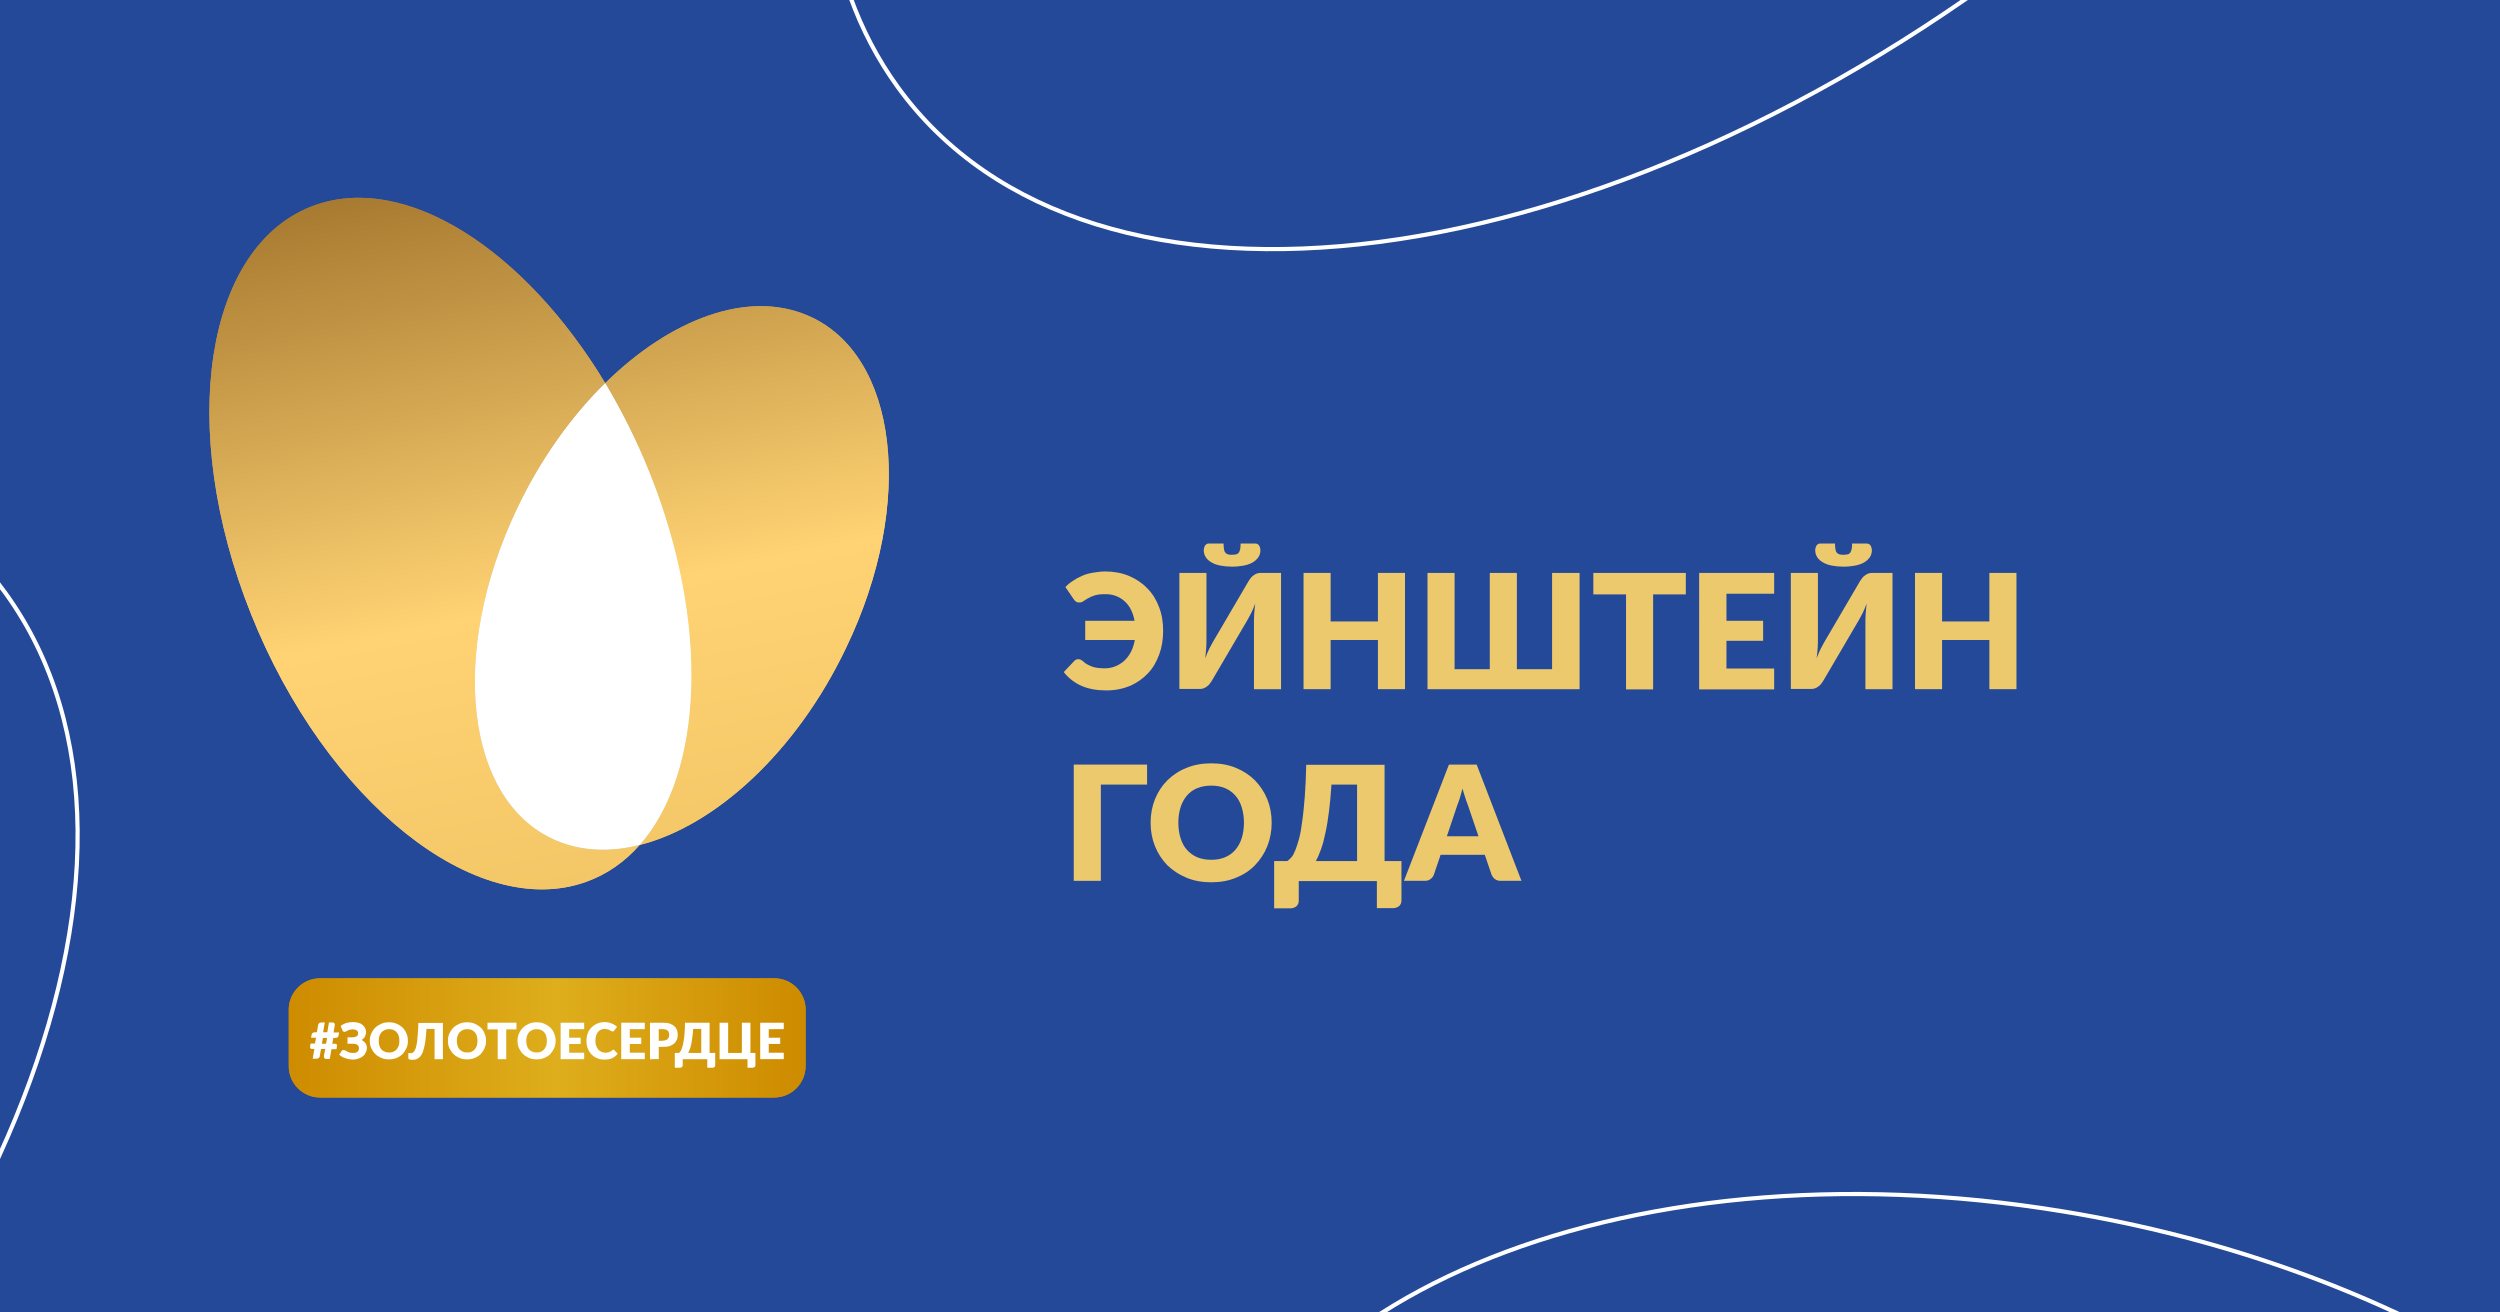 <?xml version="1.0" encoding="utf-8"?>
<!-- Generator: Adobe Illustrator 22.0.1, SVG Export Plug-In . SVG Version: 6.00 Build 0)  -->
<svg version="1.1" xmlns="http://www.w3.org/2000/svg" xmlns:xlink="http://www.w3.org/1999/xlink" x="0px" y="0px"
	 viewBox="0 0 1200 630" style="enable-background:new 0 0 1200 630;" xml:space="preserve">
<style type="text/css">
	.st0{fill:#244999;}
	.st1{clip-path:url(#SVGID_2_);fill:none;stroke:#FFFFFF;stroke-width:2;stroke-miterlimit:10;}
	.st2{clip-path:url(#SVGID_4_);fill:none;stroke:#FFFFFF;stroke-width:2;stroke-miterlimit:10;}
	.st3{clip-path:url(#SVGID_6_);fill:none;stroke:#FFFFFF;stroke-width:2;stroke-miterlimit:10;}
	.st4{clip-path:url(#SVGID_8_);fill:none;stroke:#FFFFFF;stroke-width:2;stroke-miterlimit:10;}
	.st5{clip-path:url(#SVGID_10_);fill:none;stroke:#FFFFFF;stroke-width:2;stroke-miterlimit:10;}
	.st6{clip-path:url(#SVGID_12_);fill:none;stroke:#FFFFFF;stroke-width:2;stroke-miterlimit:10;}
	.st7{clip-path:url(#SVGID_14_);fill:none;stroke:#FFFFFF;stroke-width:2;stroke-miterlimit:10;}
	.st8{clip-path:url(#SVGID_16_);fill:none;stroke:#FFFFFF;stroke-width:2;stroke-miterlimit:10;}
	.st9{clip-path:url(#SVGID_18_);fill:none;stroke:#FFFFFF;stroke-width:2;stroke-miterlimit:10;}
	.st10{clip-path:url(#SVGID_20_);fill:none;stroke:#FFFFFF;stroke-width:2;stroke-miterlimit:10;}
	.st11{clip-path:url(#SVGID_22_);fill:none;stroke:#FFFFFF;stroke-width:2;stroke-miterlimit:10;}
	.st12{clip-path:url(#SVGID_24_);fill:none;stroke:#FFFFFF;stroke-width:2;stroke-miterlimit:10;}
	.st13{clip-path:url(#SVGID_26_);fill:none;stroke:#FFFFFF;stroke-width:2;stroke-miterlimit:10;}
	.st14{clip-path:url(#SVGID_28_);fill:none;stroke:#FFFFFF;stroke-width:2;stroke-miterlimit:10;}
	.st15{clip-path:url(#SVGID_30_);fill:none;stroke:#FFFFFF;stroke-width:2;stroke-miterlimit:10;}
	.st16{clip-path:url(#SVGID_32_);fill:none;stroke:#FFFFFF;stroke-width:2;stroke-miterlimit:10;}
	.st17{clip-path:url(#SVGID_34_);fill:none;stroke:#FFFFFF;stroke-width:2;stroke-miterlimit:10;}
	.st18{clip-path:url(#SVGID_36_);fill:none;stroke:#FFFFFF;stroke-width:2;stroke-miterlimit:10;}
	.st19{clip-path:url(#SVGID_38_);fill:none;stroke:#FFFFFF;stroke-width:2;stroke-miterlimit:10;}
	.st20{clip-path:url(#SVGID_40_);fill:none;stroke:#FFFFFF;stroke-width:2;stroke-miterlimit:10;}
	.st21{clip-path:url(#SVGID_42_);fill:none;stroke:#FFFFFF;stroke-width:2;stroke-miterlimit:10;}
	.st22{clip-path:url(#SVGID_44_);fill:none;stroke:#FFFFFF;stroke-width:2;stroke-miterlimit:10;}
	.st23{fill:#EDC96E;}
	.st24{fill:url(#SVGID_45_);}
	.st25{fill:#FFFFFF;}
	.st26{fill:url(#SVGID_46_);}
	.st27{fill:url(#SVGID_47_);}
	.st28{fill:url(#SVGID_48_);}
	.st29{fill:url(#SVGID_49_);}
	.st30{fill:url(#SVGID_50_);}
	.st31{fill:url(#SVGID_51_);}
	.st32{fill:url(#SVGID_52_);}
	.st33{fill:url(#SVGID_53_);}
	.st34{fill:url(#SVGID_54_);}
	.st35{fill:url(#SVGID_55_);}
	.st36{fill:url(#SVGID_56_);}
	.st37{fill:url(#SVGID_57_);}
	.st38{fill:url(#SVGID_58_);}
	.st39{fill:url(#SVGID_59_);}
	.st40{fill:url(#SVGID_60_);}
	.st41{fill:url(#SVGID_61_);}
	.st42{fill:url(#SVGID_62_);}
	.st43{fill:url(#SVGID_63_);}
	.st44{fill:url(#SVGID_64_);}
	.st45{fill:url(#SVGID_65_);}
	.st46{fill:none;}
	.st47{fill:url(#SVGID_66_);}
	.st48{fill:url(#SVGID_67_);}
	.st49{fill:url(#SVGID_68_);}
	.st50{fill:url(#SVGID_69_);}
	.st51{fill:url(#SVGID_70_);}
	.st52{fill:url(#SVGID_71_);}
	.st53{fill:url(#SVGID_72_);}
	.st54{fill:url(#SVGID_73_);}
	.st55{fill:url(#SVGID_74_);}
	.st56{fill:url(#SVGID_75_);}
	.st57{fill:url(#SVGID_76_);}
	.st58{fill:url(#SVGID_77_);}
	.st59{fill:url(#SVGID_78_);}
	.st60{fill:url(#SVGID_79_);}
	.st61{fill:url(#SVGID_80_);}
	.st62{fill:url(#SVGID_81_);}
	.st63{fill:url(#SVGID_82_);}
	.st64{fill:url(#SVGID_83_);}
	.st65{fill:url(#SVGID_84_);}
	.st66{fill:url(#SVGID_85_);}
	.st67{fill:url(#SVGID_86_);}
	.st68{fill:url(#SVGID_87_);}
	.st69{fill:url(#SVGID_88_);}
	.st70{fill:url(#SVGID_89_);}
	.st71{fill:url(#SVGID_90_);}
	.st72{fill:url(#SVGID_91_);}
	.st73{fill:url(#SVGID_92_);}
	.st74{fill:url(#SVGID_93_);}
	.st75{fill:url(#SVGID_94_);}
	.st76{fill:url(#SVGID_95_);}
	.st77{fill:url(#SVGID_96_);}
	.st78{fill:url(#SVGID_97_);}
	.st79{fill:url(#SVGID_98_);}
	.st80{fill:url(#SVGID_99_);}
	.st81{fill:url(#SVGID_100_);}
	.st82{fill:url(#SVGID_101_);}
	.st83{fill:url(#SVGID_102_);}
	.st84{fill:url(#SVGID_103_);}
	.st85{fill:url(#SVGID_104_);}
	.st86{fill:url(#SVGID_105_);}
	.st87{fill:url(#SVGID_106_);}
	.st88{fill:url(#SVGID_107_);}
	.st89{fill:url(#SVGID_108_);}
	.st90{fill:url(#SVGID_109_);}
	.st91{fill:url(#SVGID_110_);}
	.st92{fill:url(#SVGID_111_);}
	.st93{fill:url(#SVGID_112_);}
	.st94{fill:url(#SVGID_113_);}
	.st95{fill:url(#SVGID_114_);}
	.st96{fill:url(#SVGID_115_);}
	.st97{fill:url(#SVGID_116_);}
	.st98{fill:url(#SVGID_117_);}
	.st99{fill:url(#SVGID_118_);}
	.st100{fill:url(#SVGID_119_);}
	.st101{fill:url(#SVGID_120_);}
	.st102{fill:url(#SVGID_121_);}
	.st103{fill:url(#SVGID_122_);}
	.st104{fill:url(#SVGID_123_);}
	.st105{fill:url(#SVGID_124_);}
	.st106{fill:url(#SVGID_125_);}
	.st107{fill:url(#SVGID_126_);}
	.st108{fill:url(#SVGID_127_);}
	.st109{fill:url(#SVGID_128_);}
	.st110{display:none;}
	.st111{display:inline;}
</style>
<g id="BG">
	<g>
		<rect class="st0" width="1200" height="630"/>
	</g>
</g>
<g id="elements">
	<g>
		<rect class="st0" width="413" height="630"/>
	</g>
	<g>
		<defs>
			<rect id="SVGID_3_" width="1200" height="630"/>
		</defs>
		<clipPath id="SVGID_2_">
			<use xlink:href="#SVGID_3_"  style="overflow:visible;"/>
		</clipPath>
		<path class="st1" d="M387.2-637.1c-10.4,87.2,56.2,175.9,164.1,236.2C409-246.3,354.4-64.1,430.8,41.6
			c92.2,127.5,339.9,95.3,553.3-72c213.4-167.3,311.7-406.3,219.5-533.8c-17.6-24.3-40.8-42.8-68.4-55.6
			c-52.9-90.4-179-167.5-332.7-192.7C588.9-847.6,403-769.1,387.2-637.1z"/>
		<path class="st1" d="M575.2,756.9c-10.4,87.2,56.2,175.9,164.1,236.2c-142.4,154.6-197,336.8-120.6,442.5
			c92.2,127.5,339.9,95.3,553.3-72c213.4-167.3,311.7-406.3,219.5-533.8c-17.6-24.3-40.8-42.8-68.4-55.6
			c-52.9-90.4-179-167.5-332.7-192.7C776.9,546.4,591,624.9,575.2,756.9z"/>
		<path class="st1" d="M-813.8,211.9c-10.4,87.2,56.2,175.9,164.1,236.2c-142.4,154.6-197,336.8-120.6,442.5
			c92.2,127.5,339.9,95.3,553.3-72C-3.5,651.3,94.8,412.3,2.7,284.8c-17.6-24.3-40.8-42.8-68.4-55.6
			c-52.9-90.4-179-167.5-332.7-192.7C-612.1,1.4-798,79.9-813.8,211.9z"/>
	</g>
</g>
<g id="text">
	<g>
		<path class="st23" d="M511.4,281.8c1-1.1,2.2-2.1,3.6-3c1.3-0.9,2.8-1.7,4.4-2.4s3.3-1.2,5.2-1.5s3.8-0.6,5.9-0.6
			c4.1,0,7.9,0.7,11.3,2.1c3.4,1.4,6.4,3.4,8.8,5.9c2.5,2.5,4.4,5.5,5.7,9c1.4,3.5,2,7.3,2,11.5c0,4.1-0.6,7.9-1.9,11.4
			c-1.3,3.5-3,6.5-5.4,9c-2.3,2.5-5.2,4.5-8.5,6c-3.4,1.4-7.2,2.2-11.4,2.2c-4.6,0-8.6-0.7-12-2.2s-6.2-3.7-8.5-6.6l5.1-5.4
			c0.3-0.3,0.6-0.5,0.9-0.6c0.3-0.1,0.6-0.2,0.9-0.2c0.4,0,0.8,0.1,1.1,0.2c0.4,0.2,0.7,0.4,1,0.6c0.8,0.7,1.5,1.3,2.3,1.7
			c0.7,0.4,1.5,0.8,2.4,1.1s1.7,0.5,2.7,0.6c1,0.1,2,0.2,3.2,0.2c1.8,0,3.4-0.3,5-0.9c1.6-0.6,3-1.5,4.3-2.6
			c1.3-1.2,2.4-2.6,3.3-4.3c0.9-1.7,1.5-3.6,1.9-5.8h-23.8V298h23.7c-0.4-2.1-1-3.9-1.8-5.5c-0.8-1.6-1.9-2.9-3.1-4
			c-1.2-1.1-2.6-1.9-4.2-2.5c-1.6-0.6-3.2-0.8-5.1-0.8c-2,0-3.7,0.2-5,0.6c-1.3,0.4-2.3,0.9-3.2,1.4c-0.9,0.5-1.6,1-2.2,1.4
			c-0.6,0.4-1.2,0.6-1.9,0.6s-1.2-0.1-1.6-0.4c-0.4-0.3-0.7-0.6-1-1L511.4,281.8z"/>
		<path class="st23" d="M614.9,275v55.8h-13v-31.3c0-1.5,0-3,0.1-4.6c0.1-1.6,0.3-3.4,0.5-5.2c-0.6,1.6-1.2,3.1-1.9,4.5
			s-1.4,2.6-2,3.7l-17,29c-0.3,0.5-0.6,0.9-1,1.4c-0.4,0.5-0.8,0.9-1.3,1.2c-0.5,0.4-1,0.7-1.6,0.9c-0.6,0.2-1.1,0.3-1.8,0.3h-9.8
			V275h13v31.2c0,1.5,0,3-0.1,4.6c-0.1,1.6-0.3,3.4-0.5,5.2c0.6-1.6,1.2-3.1,1.9-4.5s1.4-2.6,2-3.7l17-29c0.3-0.5,0.6-0.9,1-1.4
			c0.4-0.5,0.8-0.9,1.3-1.2c0.5-0.4,1-0.7,1.6-0.9c0.6-0.2,1.1-0.3,1.8-0.3H614.9z M591.2,266.3c0.9,0,1.6-0.1,2.1-0.2
			s1-0.4,1.3-0.8c0.3-0.4,0.5-1,0.7-1.7c0.1-0.7,0.2-1.6,0.2-2.7h7.1c0.4,0,0.8,0.1,1.1,0.3c0.3,0.2,0.5,0.4,0.7,0.7s0.3,0.6,0.4,1
			c0.1,0.4,0.2,0.8,0.2,1.1c0,1.3-0.3,2.5-1,3.5c-0.7,1-1.6,1.8-2.8,2.5c-1.2,0.7-2.7,1.2-4.3,1.5c-1.7,0.3-3.5,0.5-5.5,0.5
			c-2,0-3.9-0.2-5.5-0.5c-1.7-0.3-3.1-0.8-4.3-1.5c-1.2-0.7-2.2-1.5-2.8-2.5c-0.7-1-1-2.2-1-3.5c0-0.4,0.1-0.8,0.2-1.1
			c0.1-0.4,0.2-0.7,0.4-1c0.2-0.3,0.4-0.5,0.7-0.7c0.3-0.2,0.6-0.3,1.1-0.3h7.1c0,1.1,0.1,2,0.2,2.7c0.1,0.7,0.3,1.3,0.7,1.7
			c0.3,0.4,0.8,0.7,1.3,0.8C589.6,266.2,590.3,266.3,591.2,266.3z"/>
		<path class="st23" d="M674.4,275v55.8h-13v-23.6h-22.7v23.6h-13V275h13v23.3h22.7V275H674.4z"/>
		<path class="st23" d="M758.2,275v55.8h-73V275h13v46.2h16.9V275h13v46.2h16.9V275H758.2z"/>
		<path class="st23" d="M809.2,285.3h-15.7v45.6h-13v-45.6h-15.7V275h44.4V285.3z"/>
		<path class="st23" d="M828.7,285v13h17.6v9.6h-17.6v13.3h22.9v10h-36V275h36v10H828.7z"/>
		<path class="st23" d="M908.4,275v55.8h-13v-31.3c0-1.5,0-3,0.1-4.6c0.1-1.6,0.3-3.4,0.5-5.2c-0.6,1.6-1.2,3.1-1.9,4.5
			c-0.7,1.4-1.4,2.6-2,3.7l-17,29c-0.3,0.5-0.6,0.9-1,1.4s-0.8,0.9-1.3,1.2c-0.5,0.4-1,0.7-1.6,0.9c-0.6,0.2-1.1,0.3-1.8,0.3h-9.8
			V275h13v31.2c0,1.5,0,3-0.1,4.6c-0.1,1.6-0.3,3.4-0.5,5.2c0.6-1.6,1.2-3.1,1.9-4.5c0.7-1.4,1.4-2.6,2-3.7l17-29
			c0.3-0.5,0.6-0.9,1-1.4c0.4-0.5,0.8-0.9,1.3-1.2c0.5-0.4,1-0.7,1.6-0.9c0.6-0.2,1.1-0.3,1.8-0.3H908.4z M884.7,266.3
			c0.9,0,1.6-0.1,2.1-0.2c0.6-0.1,1-0.4,1.3-0.8c0.3-0.4,0.5-1,0.7-1.7s0.2-1.6,0.2-2.7h7.1c0.4,0,0.8,0.1,1.1,0.3s0.5,0.4,0.7,0.7
			s0.3,0.6,0.4,1c0.1,0.4,0.2,0.8,0.2,1.1c0,1.3-0.3,2.5-1,3.5c-0.7,1-1.6,1.8-2.8,2.5c-1.2,0.7-2.7,1.2-4.3,1.5
			c-1.7,0.3-3.5,0.5-5.5,0.5c-2,0-3.9-0.2-5.5-0.5c-1.7-0.3-3.1-0.8-4.3-1.5c-1.2-0.7-2.2-1.5-2.8-2.5c-0.7-1-1-2.2-1-3.5
			c0-0.4,0.1-0.8,0.2-1.1c0.1-0.4,0.2-0.7,0.4-1c0.2-0.3,0.4-0.5,0.7-0.7s0.6-0.3,1.1-0.3h7.1c0,1.1,0.1,2,0.2,2.7
			c0.1,0.7,0.3,1.3,0.7,1.7c0.3,0.4,0.8,0.7,1.3,0.8S883.8,266.3,884.7,266.3z"/>
		<path class="st23" d="M967.9,275v55.8h-13v-23.6h-22.7v23.6h-13V275h13v23.3h22.7V275H967.9z"/>
		<path class="st23" d="M550.6,376.6h-22.2v46.2h-13V367h35.2V376.6z"/>
		<path class="st23" d="M610.4,394.9c0,4-0.7,7.8-2.1,11.3c-1.4,3.5-3.4,6.5-5.9,9.1c-2.5,2.6-5.6,4.6-9.1,6
			c-3.6,1.5-7.5,2.2-11.9,2.2c-4.3,0-8.3-0.7-11.9-2.2c-3.6-1.5-6.6-3.5-9.2-6c-2.5-2.6-4.5-5.6-5.9-9.1c-1.4-3.5-2.1-7.2-2.1-11.3
			s0.7-7.8,2.1-11.3c1.4-3.5,3.4-6.5,5.9-9s5.6-4.6,9.2-6c3.6-1.5,7.5-2.2,11.9-2.2c4.3,0,8.3,0.7,11.9,2.2c3.6,1.5,6.6,3.5,9.1,6
			c2.5,2.6,4.5,5.6,5.9,9C609.7,387.1,610.4,390.9,610.4,394.9z M597.1,394.9c0-2.8-0.4-5.2-1.1-7.5c-0.7-2.2-1.7-4.1-3.1-5.6
			c-1.3-1.5-3-2.7-4.9-3.5c-1.9-0.8-4.2-1.2-6.6-1.2c-2.5,0-4.7,0.4-6.7,1.2s-3.6,2-4.9,3.5c-1.3,1.5-2.4,3.4-3.1,5.6
			c-0.7,2.2-1.1,4.7-1.1,7.5c0,2.8,0.4,5.3,1.1,7.5s1.7,4.1,3.1,5.6s3,2.7,4.9,3.5c2,0.8,4.2,1.2,6.7,1.2c2.5,0,4.7-0.4,6.6-1.2
			c1.9-0.8,3.6-2,4.9-3.5s2.4-3.4,3.1-5.6C596.7,400.2,597.1,397.7,597.1,394.9z"/>
		<path class="st23" d="M672.7,413.2v19.1c0,1.1-0.4,1.9-1.1,2.6c-0.8,0.6-1.7,1-2.9,1h-7.8v-13h-37.5v9.5c0,1.1-0.4,1.9-1.1,2.6
			c-0.8,0.6-1.7,1-2.9,1h-7.8v-22.7h6.3c0.6-0.4,1.3-1,2-1.8c0.7-0.8,1.3-2,1.9-3.5c0.6-1.5,1.2-3.4,1.8-5.6
			c0.6-2.3,1.1-5.1,1.5-8.4c0.5-3.3,0.8-7.2,1.2-11.6c0.3-4.4,0.6-9.5,0.7-15.3h37.6v46.2H672.7z M651.4,413.2v-36.6h-12.3
			c-0.3,4.8-0.7,9.2-1.2,13c-0.5,3.8-1,7.2-1.7,10.2c-0.6,3-1.3,5.6-2.1,7.8s-1.6,4.1-2.5,5.7H651.4z"/>
		<path class="st23" d="M730.3,422.8h-10c-1.1,0-2-0.3-2.7-0.8c-0.7-0.5-1.2-1.2-1.6-2l-3.3-9.7h-21.2l-3.3,9.7
			c-0.3,0.7-0.8,1.4-1.5,1.9c-0.7,0.6-1.6,0.9-2.7,0.9h-10.1l21.6-55.8h13.3L730.3,422.8z M709.7,401.5l-5.2-15.3
			c-0.4-1-0.8-2.1-1.2-3.4c-0.4-1.3-0.9-2.7-1.3-4.3c-0.4,1.6-0.8,3-1.2,4.3c-0.4,1.3-0.8,2.5-1.2,3.4l-5.1,15.2H709.7z"/>
	</g>
	<g>
		<g>
			<g>
				
					<linearGradient id="SVGID_4_" gradientUnits="userSpaceOnUse" x1="1034.01" y1="-5991.878" x2="1034.95" y2="-5991.878" gradientTransform="matrix(263.832 0 0 -263.832 -272666.562 -1580353.125)">
					<stop  offset="0" style="stop-color:#CE8B00"/>
					<stop  offset="0.524" style="stop-color:#DEAE1C"/>
					<stop  offset="1" style="stop-color:#CE8B00"/>
				</linearGradient>
				<path style="fill:url(#SVGID_4_);" d="M371.6,526.8H153.6c-8.2,0-15-6.7-15-15v-27.2c0-8.2,6.7-15,15-15h218.1
					c8.2,0,15,6.7,15,15v27.2C386.6,520.1,379.9,526.8,371.6,526.8z"/>
			</g>
			<g>
				<path class="st25" d="M176.7,493.8l-0.4,2.2c-0.1,0.6-0.3,1-0.7,1.2c-0.4,0.3-0.9,0.4-1.7,0.4h-1.1l-0.7,4.2h1.9
					c0.6,0,0.9,0.2,1.2,0.5c0.2,0.3,0.3,0.9,0.2,1.7l-0.3,1.7h-3.5l-1.2,7h-2.5c-0.2,0-0.5-0.1-0.7-0.2c-0.2-0.1-0.4-0.3-0.5-0.5
					c-0.1-0.2-0.3-0.4-0.3-0.7s-0.1-0.5,0-0.8l0.8-4.8h-2.9l-0.9,5.1c-0.1,0.3-0.2,0.6-0.3,0.9c-0.2,0.2-0.3,0.4-0.6,0.6
					c-0.2,0.2-0.5,0.3-0.7,0.3c-0.3,0.1-0.5,0.1-0.8,0.1h-2.4l1.2-7h-1.6c-0.6,0-0.9-0.2-1.2-0.5s-0.3-0.9-0.2-1.7l0.3-1.7h3.1
					l0.7-4.2h-3.5l0.4-2.2c0.1-0.5,0.3-0.9,0.7-1.2s0.9-0.4,1.7-0.4h1.2l0.9-5.2c0.1-0.6,0.4-1,0.8-1.3c0.4-0.3,0.9-0.5,1.5-0.5h2.5
					l-1.2,6.9h2.9l1.2-6.9h2.4c0.3,0,0.5,0,0.8,0.1c0.2,0.1,0.4,0.2,0.6,0.4c0.2,0.2,0.3,0.3,0.3,0.6c0.1,0.2,0.1,0.5,0,0.7
					l-0.9,5.1H176.7z M168.3,497.6h-2.9l-0.7,4.2h2.9L168.3,497.6z"/>
				<path class="st25" d="M185.3,497.2h1c0.9,0,1.5-0.3,1.9-0.8l5.8-8.4c0.3-0.4,0.7-0.8,1.1-0.9c0.4-0.2,0.9-0.3,1.5-0.3h5.2
					l-7.6,10.4c-0.5,0.7-1.1,1.2-1.7,1.6c0.4,0.2,0.9,0.4,1.2,0.7c0.4,0.3,0.7,0.7,1,1.1l7.8,11.9H197c-0.3,0-0.6,0-0.9-0.1
					s-0.5-0.1-0.6-0.2c-0.2-0.1-0.3-0.2-0.5-0.3c-0.1-0.1-0.3-0.3-0.4-0.5l-5.8-8.9c-0.2-0.3-0.5-0.6-0.8-0.7
					c-0.3-0.1-0.8-0.2-1.3-0.2h-1.4v10.9h-6v-25.7h6V497.2z"/>
				<path class="st25" d="M215,507.8c0.8,0,1.5-0.1,2.1-0.4s1.2-0.6,1.6-1.1s0.8-1.1,1-1.8c0.2-0.7,0.3-1.5,0.3-2.4v-15.2h6v15.2
					c0,1.6-0.3,3-0.8,4.3c-0.5,1.3-1.2,2.5-2.2,3.4s-2.1,1.7-3.5,2.2c-1.4,0.5-2.9,0.8-4.6,0.8c-1.7,0-3.3-0.3-4.6-0.8
					s-2.5-1.3-3.5-2.2s-1.7-2.1-2.2-3.4c-0.5-1.3-0.8-2.8-0.8-4.3v-15.2h6v15.2c0,0.9,0.1,1.7,0.3,2.4c0.2,0.7,0.6,1.3,1,1.8
					c0.4,0.5,1,0.9,1.6,1.1C213.5,507.7,214.2,507.8,215,507.8z"/>
				<path class="st25" d="M246.2,507.8v4.8h-15.5v-25.7h6v21H246.2z"/>
				<path class="st25" d="M272.6,499.7c0,1.9-0.3,3.6-1,5.1s-1.5,2.9-2.7,4.1s-2.6,2-4.2,2.7s-3.5,1-5.5,1h-10v-25.7h10
					c2,0,3.8,0.3,5.5,1c1.6,0.6,3,1.5,4.2,2.7s2.1,2.5,2.7,4.1C272.3,496.1,272.6,497.8,272.6,499.7z M266.5,499.7
					c0-1.3-0.2-2.4-0.5-3.4c-0.3-1-0.8-1.9-1.4-2.6c-0.6-0.7-1.4-1.3-2.3-1.6c-0.9-0.4-1.9-0.6-3.1-0.6h-4V508h4
					c1.1,0,2.2-0.2,3.1-0.6c0.9-0.4,1.7-0.9,2.3-1.6c0.6-0.7,1.1-1.6,1.4-2.6C266.3,502.1,266.5,501,266.5,499.7z"/>
				<path class="st25" d="M290.3,492.1c-0.2,0.3-0.4,0.5-0.6,0.6c-0.2,0.1-0.4,0.2-0.8,0.2c-0.3,0-0.6-0.1-0.9-0.3
					c-0.3-0.2-0.7-0.4-1.1-0.6s-0.8-0.4-1.4-0.6c-0.5-0.2-1.1-0.3-1.7-0.3c-1.1,0-2,0.2-2.5,0.7s-0.8,1.1-0.8,1.9
					c0,0.5,0.2,0.9,0.5,1.3c0.3,0.3,0.8,0.6,1.3,0.9s1.1,0.5,1.8,0.7s1.4,0.4,2.1,0.7s1.4,0.5,2.1,0.9c0.7,0.3,1.3,0.8,1.8,1.3
					c0.5,0.5,1,1.2,1.3,1.9c0.3,0.8,0.5,1.7,0.5,2.7c0,1.2-0.2,2.3-0.6,3.3s-1,1.9-1.8,2.7c-0.8,0.8-1.7,1.4-2.9,1.8
					s-2.5,0.7-3.9,0.7c-0.8,0-1.6-0.1-2.4-0.2c-0.8-0.2-1.6-0.4-2.4-0.7c-0.8-0.3-1.5-0.7-2.2-1.1s-1.3-0.9-1.8-1.4l1.8-2.8
					c0.1-0.2,0.3-0.4,0.6-0.5c0.2-0.1,0.5-0.2,0.8-0.2c0.4,0,0.7,0.1,1.1,0.3c0.4,0.2,0.8,0.5,1.2,0.7c0.5,0.3,1,0.5,1.6,0.7
					c0.6,0.2,1.3,0.3,2.1,0.3c1.1,0,1.9-0.2,2.5-0.7c0.6-0.5,0.9-1.2,0.9-2.3c0-0.6-0.2-1.1-0.5-1.5c-0.3-0.4-0.8-0.7-1.3-0.9
					c-0.5-0.2-1.1-0.5-1.8-0.7s-1.4-0.4-2.1-0.6s-1.4-0.5-2.1-0.8c-0.7-0.3-1.3-0.8-1.8-1.3c-0.5-0.5-1-1.2-1.3-2
					c-0.3-0.8-0.5-1.8-0.5-3c0-1,0.2-1.9,0.6-2.8s1-1.7,1.7-2.5s1.7-1.3,2.8-1.7s2.3-0.6,3.8-0.6c0.8,0,1.6,0.1,2.3,0.2
					c0.7,0.1,1.5,0.3,2.1,0.5c0.7,0.2,1.3,0.5,1.9,0.9c0.6,0.3,1.1,0.7,1.6,1.1L290.3,492.1z"/>
				<path class="st25" d="M306.4,507.8c0.8,0,1.5-0.1,2.1-0.4s1.2-0.6,1.6-1.1s0.8-1.1,1-1.8c0.2-0.7,0.3-1.5,0.3-2.4v-15.2h6v15.2
					c0,1.6-0.3,3-0.8,4.3c-0.5,1.3-1.2,2.5-2.2,3.4s-2.1,1.7-3.5,2.2c-1.4,0.5-2.9,0.8-4.6,0.8c-1.7,0-3.3-0.3-4.6-0.8
					s-2.5-1.3-3.5-2.2s-1.7-2.1-2.2-3.4c-0.5-1.3-0.8-2.8-0.8-4.3v-15.2h6v15.2c0,0.9,0.1,1.7,0.3,2.4c0.2,0.7,0.6,1.3,1,1.8
					c0.4,0.5,1,0.9,1.6,1.1C304.9,507.7,305.6,507.8,306.4,507.8z M305.1,483.1c0,0.4-0.1,0.7-0.2,1c-0.1,0.3-0.3,0.6-0.6,0.8
					c-0.3,0.2-0.6,0.4-0.9,0.6c-0.3,0.1-0.7,0.2-1.1,0.2c-0.4,0-0.7-0.1-1-0.2c-0.3-0.1-0.6-0.3-0.9-0.6c-0.2-0.2-0.4-0.5-0.6-0.8
					c-0.1-0.3-0.2-0.7-0.2-1c0-0.4,0.1-0.7,0.2-1c0.1-0.3,0.3-0.6,0.6-0.9s0.5-0.4,0.9-0.6c0.3-0.1,0.7-0.2,1-0.2
					c0.4,0,0.8,0.1,1.1,0.2c0.3,0.1,0.6,0.3,0.9,0.6c0.3,0.2,0.5,0.5,0.6,0.9S305.1,482.7,305.1,483.1z M313.2,483.1
					c0,0.4-0.1,0.7-0.2,1c-0.1,0.3-0.3,0.6-0.6,0.8c-0.2,0.2-0.5,0.4-0.9,0.6s-0.7,0.2-1.1,0.2c-0.4,0-0.7-0.1-1.1-0.2
					c-0.3-0.1-0.6-0.3-0.9-0.6c-0.2-0.2-0.4-0.5-0.6-0.8c-0.1-0.3-0.2-0.7-0.2-1c0-0.4,0.1-0.7,0.2-1c0.1-0.3,0.3-0.6,0.6-0.9
					s0.5-0.4,0.9-0.6c0.3-0.1,0.7-0.2,1.1-0.2c0.4,0,0.7,0.1,1.1,0.2c0.3,0.1,0.6,0.3,0.9,0.6s0.4,0.5,0.6,0.9
					S313.2,482.7,313.2,483.1z"/>
				<path class="st25" d="M345.5,499.7c0,1.9-0.3,3.6-1,5.1s-1.5,2.9-2.7,4.1s-2.6,2-4.2,2.7s-3.5,1-5.5,1h-10v-25.7h10
					c2,0,3.8,0.3,5.5,1c1.6,0.6,3,1.5,4.2,2.7s2.1,2.5,2.7,4.1C345.1,496.1,345.5,497.8,345.5,499.7z M339.4,499.7
					c0-1.3-0.2-2.4-0.5-3.4c-0.3-1-0.8-1.9-1.4-2.6c-0.6-0.7-1.4-1.3-2.3-1.6c-0.9-0.4-1.9-0.6-3.1-0.6h-4V508h4
					c1.1,0,2.2-0.2,3.1-0.6c0.9-0.4,1.7-0.9,2.3-1.6c0.6-0.7,1.1-1.6,1.4-2.6C339.2,502.1,339.4,501,339.4,499.7z"/>
				<path class="st25" d="M371.2,512.6h-4.6c-0.5,0-0.9-0.1-1.3-0.4c-0.3-0.2-0.6-0.5-0.7-0.9l-1.5-4.5h-9.8l-1.5,4.5
					c-0.1,0.3-0.4,0.6-0.7,0.9c-0.3,0.3-0.8,0.4-1.2,0.4h-4.7l10-25.7h6.1L371.2,512.6z M361.7,502.7l-2.4-7c-0.2-0.4-0.4-1-0.6-1.6
					c-0.2-0.6-0.4-1.3-0.6-2c-0.2,0.7-0.4,1.4-0.6,2c-0.2,0.6-0.4,1.1-0.6,1.6l-2.4,7H361.7z"/>
			</g>
		</g>
		<g>
			<linearGradient id="SVGID_6_" gradientUnits="userSpaceOnUse" x1="286.749" y1="-89.005" x2="468.084" y2="813.685">
				<stop  offset="0" style="stop-color:#663800"/>
				<stop  offset="0.398" style="stop-color:#FFD373"/>
				<stop  offset="1" style="stop-color:#CEA040"/>
			</linearGradient>
			<path style="fill:url(#SVGID_6_);" d="M387.6,151.4c-28.8-12.3-65.8,1.7-97.2,32.6c8,13.2,15.2,27.6,21.3,43
				c29.1,72.6,25.7,144.1-4.7,178.6c36.2-9.1,75.2-44.5,99.1-94.6C439.6,241.4,431.2,169.9,387.6,151.4z"/>
			<linearGradient id="SVGID_8_" gradientUnits="userSpaceOnUse" x1="142.818" y1="-60.092" x2="324.153" y2="842.598">
				<stop  offset="0" style="stop-color:#663800"/>
				<stop  offset="0.398" style="stop-color:#FFD373"/>
				<stop  offset="1" style="stop-color:#CEA040"/>
			</linearGradient>
			<path style="fill:url(#SVGID_8_);" d="M267,403.4c-43.6-18.5-51.9-90-18.6-159.6c11.3-23.6,26-44,42.1-59.9
				c-38.7-64.1-95.6-101-139.4-85.4C98.3,117.4,84.6,205.3,120.6,295c35.9,89.7,107.9,147.2,160.7,128.3
				c10.1-3.6,18.7-9.7,25.8-17.8C293,409.1,279.3,408.6,267,403.4z"/>
			<path class="st25" d="M311.8,226.9c-6.1-15.3-13.4-29.7-21.3-43c-16.1,15.9-30.8,36.2-42.1,59.9c-33.3,69.6-25,141.1,18.6,159.6
				c12.2,5.2,26,5.7,40.1,2.1C337.5,371,340.9,299.5,311.8,226.9z"/>
		</g>
	</g>
	<g>
		<g>
			<g>
				
					<linearGradient id="SVGID_10_" gradientUnits="userSpaceOnUse" x1="1034.01" y1="-5991.878" x2="1034.95" y2="-5991.878" gradientTransform="matrix(263.832 0 0 -263.832 -272666.562 -1580353.125)">
					<stop  offset="0" style="stop-color:#CE8B00"/>
					<stop  offset="0.524" style="stop-color:#DEAE1C"/>
					<stop  offset="1" style="stop-color:#CE8B00"/>
				</linearGradient>
				<path style="fill:url(#SVGID_10_);" d="M371.6,526.8H153.6c-8.2,0-15-6.7-15-15v-27.2c0-8.2,6.7-15,15-15h218.1
					c8.2,0,15,6.7,15,15v27.2C386.6,520.1,379.9,526.8,371.6,526.8z"/>
			</g>
			<g>
				<path class="st25" d="M162.8,495.6l-0.3,1.5c-0.1,0.4-0.2,0.7-0.5,0.8c-0.2,0.2-0.6,0.3-1.2,0.3h-0.8l-0.5,2.8h1.3
					c0.4,0,0.6,0.1,0.8,0.3c0.2,0.2,0.2,0.6,0.1,1.1l-0.2,1.2h-2.4l-0.8,4.7h-1.7c-0.2,0-0.3,0-0.5-0.1c-0.1-0.1-0.3-0.2-0.4-0.3
					c-0.1-0.1-0.2-0.3-0.2-0.5c0-0.2,0-0.4,0-0.6l0.6-3.3h-2l-0.6,3.4c0,0.2-0.1,0.4-0.2,0.6s-0.2,0.3-0.4,0.4
					c-0.1,0.1-0.3,0.2-0.5,0.2c-0.2,0-0.4,0.1-0.6,0.1h-1.7l0.8-4.7h-1.1c-0.4,0-0.6-0.1-0.8-0.3c-0.2-0.2-0.2-0.6-0.1-1.1l0.2-1.2
					h2.1l0.5-2.8h-2.4l0.3-1.5c0.1-0.4,0.2-0.6,0.5-0.8c0.2-0.2,0.6-0.3,1.2-0.3h0.8l0.6-3.5c0.1-0.4,0.3-0.7,0.5-0.9
					c0.3-0.2,0.6-0.3,1-0.3h1.7l-0.8,4.7h2l0.8-4.7h1.7c0.2,0,0.4,0,0.5,0.1c0.2,0.1,0.3,0.1,0.4,0.3c0.1,0.1,0.2,0.2,0.2,0.4
					c0,0.1,0.1,0.3,0,0.5l-0.6,3.5H162.8z M157,498.2h-2l-0.5,2.8h2L157,498.2z"/>
				<path class="st25" d="M163.5,492.5c0.7-0.6,1.5-1,2.5-1.4c1-0.3,2.1-0.5,3.2-0.5c1,0,1.9,0.1,2.7,0.3c0.8,0.2,1.5,0.5,2,1
					c0.6,0.4,1,0.9,1.3,1.5c0.3,0.6,0.5,1.2,0.5,1.9c0,0.8-0.2,1.5-0.5,2.2c-0.3,0.7-0.9,1.2-1.6,1.7c0.4,0.2,0.7,0.4,1,0.7
					c0.3,0.3,0.6,0.5,0.8,0.8s0.4,0.6,0.5,1c0.1,0.3,0.2,0.7,0.2,1.1c0,0.8-0.1,1.6-0.5,2.3c-0.3,0.7-0.7,1.3-1.3,1.8
					c-0.6,0.5-1.3,0.9-2.1,1.2s-1.8,0.5-2.9,0.5c-0.6,0-1.2-0.1-1.8-0.2c-0.6-0.1-1.2-0.3-1.8-0.5s-1.1-0.4-1.6-0.7
					c-0.5-0.3-0.9-0.6-1.3-0.9l1.2-1.9c0.1-0.1,0.2-0.2,0.4-0.3c0.2-0.1,0.3-0.1,0.5-0.1c0.2,0,0.5,0.1,0.8,0.2
					c0.3,0.2,0.6,0.3,0.9,0.5c0.3,0.2,0.7,0.4,1.2,0.5c0.5,0.2,1,0.2,1.6,0.2c0.4,0,0.8,0,1.2-0.1s0.7-0.2,0.9-0.4
					c0.2-0.2,0.4-0.4,0.6-0.7c0.1-0.3,0.2-0.7,0.2-1.1c0-0.3-0.1-0.6-0.2-0.9c-0.1-0.3-0.4-0.5-0.6-0.7c-0.3-0.2-0.6-0.3-1-0.4
					c-0.4-0.1-0.8-0.1-1.2-0.1h-2.5l0-3.1h2.2c1,0,1.8-0.2,2.2-0.5c0.5-0.3,0.7-0.8,0.7-1.5c0-0.6-0.2-1-0.7-1.3
					c-0.4-0.3-1.1-0.5-2-0.5c-0.5,0-1,0.1-1.4,0.2s-0.7,0.2-1,0.4c-0.3,0.1-0.6,0.3-0.8,0.4c-0.2,0.1-0.4,0.2-0.6,0.2
					c-0.2,0-0.4,0-0.5-0.1c-0.1-0.1-0.3-0.2-0.4-0.4L163.5,492.5z"/>
				<path class="st25" d="M195.8,499.6c0,1.3-0.2,2.4-0.7,3.5s-1.1,2-1.8,2.8c-0.8,0.8-1.7,1.4-2.9,1.9c-1.1,0.5-2.4,0.7-3.7,0.7
					c-1.4,0-2.6-0.2-3.7-0.7c-1.1-0.5-2.1-1.1-2.9-1.9c-0.8-0.8-1.4-1.8-1.9-2.8s-0.7-2.3-0.7-3.5s0.2-2.4,0.7-3.5s1.1-2,1.9-2.8
					c0.8-0.8,1.8-1.4,2.9-1.9c1.1-0.5,2.4-0.7,3.7-0.7c1.4,0,2.6,0.2,3.7,0.7s2.1,1.1,2.9,1.9c0.8,0.8,1.4,1.7,1.8,2.8
					C195.6,497.2,195.8,498.4,195.8,499.6z M191.7,499.6c0-0.9-0.1-1.6-0.3-2.3c-0.2-0.7-0.5-1.3-1-1.8c-0.4-0.5-0.9-0.8-1.5-1.1
					c-0.6-0.3-1.3-0.4-2.1-0.4c-0.8,0-1.5,0.1-2.1,0.4c-0.6,0.3-1.1,0.6-1.6,1.1c-0.4,0.5-0.7,1.1-1,1.8c-0.2,0.7-0.3,1.5-0.3,2.3
					c0,0.9,0.1,1.7,0.3,2.3c0.2,0.7,0.5,1.3,1,1.8c0.4,0.5,0.9,0.8,1.6,1.1c0.6,0.3,1.3,0.4,2.1,0.4c0.8,0,1.5-0.1,2.1-0.4
					c0.6-0.3,1.1-0.6,1.5-1.1c0.4-0.5,0.7-1.1,1-1.8C191.6,501.3,191.7,500.5,191.7,499.6z"/>
				<path class="st25" d="M212.7,508.4h-4.1v-14.5h-3.9c-0.1,2.1-0.3,4-0.5,5.6c-0.2,1.6-0.5,2.9-0.8,4c-0.3,1.1-0.6,2-1,2.6
					c-0.4,0.7-0.8,1.2-1.3,1.6c-0.5,0.4-0.9,0.6-1.5,0.8s-1.1,0.2-1.7,0.2c-0.7,0-1.2-0.1-1.5-0.2s-0.4-0.3-0.4-0.5v-2.5h1
					c0.2,0,0.4,0,0.6,0c0.2,0,0.4-0.1,0.6-0.3c0.2-0.1,0.4-0.3,0.6-0.6c0.2-0.3,0.4-0.6,0.6-1.1c0.2-0.5,0.4-1.1,0.5-1.8
					c0.2-0.7,0.3-1.6,0.4-2.6c0.1-1,0.2-2.2,0.3-3.5c0.1-1.3,0.2-2.9,0.2-4.6h11.8V508.4z"/>
				<path class="st25" d="M233.3,499.6c0,1.3-0.2,2.4-0.7,3.5s-1.1,2-1.8,2.8c-0.8,0.8-1.7,1.4-2.9,1.9c-1.1,0.5-2.4,0.7-3.7,0.7
					c-1.4,0-2.6-0.2-3.7-0.7c-1.1-0.5-2.1-1.1-2.9-1.9c-0.8-0.8-1.4-1.8-1.9-2.8s-0.7-2.3-0.7-3.5s0.2-2.4,0.7-3.5s1.1-2,1.9-2.8
					c0.8-0.8,1.8-1.4,2.9-1.9c1.1-0.5,2.4-0.7,3.7-0.7c1.4,0,2.6,0.2,3.7,0.7s2.1,1.1,2.9,1.9c0.8,0.8,1.4,1.7,1.8,2.8
					C233.1,497.2,233.3,498.4,233.3,499.6z M229.2,499.6c0-0.9-0.1-1.6-0.3-2.3c-0.2-0.7-0.5-1.3-1-1.8c-0.4-0.5-0.9-0.8-1.5-1.1
					c-0.6-0.3-1.3-0.4-2.1-0.4c-0.8,0-1.5,0.1-2.1,0.4c-0.6,0.3-1.1,0.6-1.6,1.1c-0.4,0.5-0.7,1.1-1,1.8c-0.2,0.7-0.3,1.5-0.3,2.3
					c0,0.9,0.1,1.7,0.3,2.3c0.2,0.7,0.5,1.3,1,1.8c0.4,0.5,0.9,0.8,1.6,1.1c0.6,0.3,1.3,0.4,2.1,0.4c0.8,0,1.5-0.1,2.1-0.4
					c0.6-0.3,1.1-0.6,1.5-1.1c0.4-0.5,0.7-1.1,1-1.8C229,501.3,229.2,500.5,229.2,499.6z"/>
				<path class="st25" d="M247.9,494.1h-4.9v14.3h-4.1v-14.3H234v-3.2h13.9V494.1z"/>
				<path class="st25" d="M266.7,499.6c0,1.3-0.2,2.4-0.7,3.5s-1.1,2-1.8,2.8c-0.8,0.8-1.7,1.4-2.9,1.9c-1.1,0.5-2.4,0.7-3.7,0.7
					c-1.4,0-2.6-0.2-3.7-0.7c-1.1-0.5-2.1-1.1-2.9-1.9c-0.8-0.8-1.4-1.8-1.9-2.8s-0.7-2.3-0.7-3.5s0.2-2.4,0.7-3.5s1.1-2,1.9-2.8
					c0.8-0.8,1.8-1.4,2.9-1.9c1.1-0.5,2.4-0.7,3.7-0.7c1.4,0,2.6,0.2,3.7,0.7s2.1,1.1,2.9,1.9c0.8,0.8,1.4,1.7,1.8,2.8
					C266.5,497.2,266.7,498.4,266.7,499.6z M262.5,499.6c0-0.9-0.1-1.6-0.3-2.3c-0.2-0.7-0.5-1.3-1-1.8c-0.4-0.5-0.9-0.8-1.5-1.1
					c-0.6-0.3-1.3-0.4-2.1-0.4c-0.8,0-1.5,0.1-2.1,0.4c-0.6,0.3-1.1,0.6-1.6,1.1c-0.4,0.5-0.7,1.1-1,1.8c-0.2,0.7-0.3,1.5-0.3,2.3
					c0,0.9,0.1,1.7,0.3,2.3c0.2,0.7,0.5,1.3,1,1.8c0.4,0.5,0.9,0.8,1.6,1.1c0.6,0.3,1.3,0.4,2.1,0.4c0.8,0,1.5-0.1,2.1-0.4
					c0.6-0.3,1.1-0.6,1.5-1.1c0.4-0.5,0.7-1.1,1-1.8C262.4,501.3,262.5,500.5,262.5,499.6z"/>
				<path class="st25" d="M273.2,494v4.1h5.5v3h-5.5v4.2h7.2v3.1h-11.3v-17.5h11.3v3.1H273.2z"/>
				<path class="st25" d="M294.3,503.8c0.1,0,0.2,0,0.3,0.1s0.2,0.1,0.3,0.2l1.6,1.7c-0.7,0.9-1.6,1.6-2.6,2.1s-2.3,0.7-3.8,0.7
					c-1.3,0-2.5-0.2-3.6-0.7c-1.1-0.5-1.9-1.1-2.7-1.9c-0.7-0.8-1.3-1.7-1.7-2.8c-0.4-1.1-0.6-2.3-0.6-3.6c0-1.3,0.2-2.5,0.6-3.6
					s1-2,1.8-2.8c0.8-0.8,1.7-1.4,2.8-1.9s2.3-0.7,3.5-0.7c0.7,0,1.3,0.1,1.9,0.2s1.1,0.3,1.6,0.5c0.5,0.2,1,0.5,1.4,0.7
					c0.4,0.3,0.8,0.6,1.1,0.9l-1.4,1.8c-0.1,0.1-0.2,0.2-0.3,0.3c-0.1,0.1-0.3,0.1-0.5,0.1c-0.1,0-0.3,0-0.4-0.1
					c-0.1-0.1-0.3-0.1-0.4-0.2c-0.1-0.1-0.3-0.2-0.5-0.3c-0.2-0.1-0.4-0.2-0.6-0.3s-0.5-0.2-0.8-0.2s-0.7-0.1-1.1-0.1
					c-0.7,0-1.3,0.1-1.8,0.4c-0.6,0.2-1,0.6-1.4,1.1c-0.4,0.5-0.7,1.1-0.9,1.8c-0.2,0.7-0.3,1.5-0.3,2.4c0,0.9,0.1,1.7,0.4,2.4
					c0.2,0.7,0.6,1.3,1,1.8s0.9,0.8,1.5,1.1c0.6,0.2,1.2,0.4,1.8,0.4c0.4,0,0.7,0,1-0.1c0.3,0,0.6-0.1,0.9-0.2
					c0.3-0.1,0.5-0.2,0.7-0.3c0.2-0.1,0.5-0.3,0.7-0.5c0.1-0.1,0.2-0.1,0.3-0.2C294.1,503.9,294.2,503.8,294.3,503.8z"/>
				<path class="st25" d="M302.3,494v4.1h5.5v3h-5.5v4.2h7.2v3.1h-11.3v-17.5h11.3v3.1H302.3z"/>
				<path class="st25" d="M318.2,490.9c1.2,0,2.3,0.1,3.2,0.4c0.9,0.3,1.6,0.7,2.2,1.2s1,1.1,1.3,1.8c0.3,0.7,0.4,1.5,0.4,2.3
					c0,0.9-0.1,1.7-0.4,2.4c-0.3,0.7-0.7,1.4-1.3,1.9c-0.6,0.5-1.3,0.9-2.2,1.2c-0.9,0.3-1.9,0.4-3.1,0.4h-2.1v5.9H312v-17.5H318.2z
					 M318.2,499.5c1.1,0,1.8-0.3,2.3-0.8s0.7-1.2,0.7-2.1c0-0.4-0.1-0.8-0.2-1.1c-0.1-0.3-0.3-0.6-0.5-0.8c-0.2-0.2-0.6-0.4-0.9-0.5
					c-0.4-0.1-0.8-0.2-1.3-0.2h-2.1v5.6H318.2z"/>
				<path class="st25" d="M343.3,505.4v6c0,0.3-0.1,0.6-0.4,0.8c-0.2,0.2-0.5,0.3-0.9,0.3h-2.5v-4.1h-11.8v3c0,0.3-0.1,0.6-0.4,0.8
					s-0.5,0.3-0.9,0.3h-2.5v-7.1h2c0.2-0.1,0.4-0.3,0.6-0.6c0.2-0.3,0.4-0.6,0.6-1.1s0.4-1.1,0.6-1.8c0.2-0.7,0.3-1.6,0.5-2.6
					s0.3-2.2,0.4-3.6c0.1-1.4,0.2-3,0.2-4.8h11.8v14.5H343.3z M336.6,505.4v-11.5h-3.9c-0.1,1.5-0.2,2.9-0.4,4.1
					c-0.2,1.2-0.3,2.3-0.5,3.2c-0.2,0.9-0.4,1.7-0.7,2.4c-0.2,0.7-0.5,1.3-0.8,1.8H336.6z"/>
				<path class="st25" d="M362.6,505.4v6c0,0.3-0.1,0.6-0.4,0.8s-0.5,0.3-0.9,0.3h-2.5v-4.1h-13.4v-17.5h4.1v14.5h6.6v-14.5h4.1
					v14.5H362.6z"/>
				<path class="st25" d="M369,494v4.1h5.5v3H369v4.2h7.2v3.1h-11.3v-17.5h11.3v3.1H369z"/>
			</g>
		</g>
		<g>
			<linearGradient id="SVGID_12_" gradientUnits="userSpaceOnUse" x1="286.749" y1="-89.005" x2="468.084" y2="813.685">
				<stop  offset="0" style="stop-color:#663800"/>
				<stop  offset="0.398" style="stop-color:#FFD373"/>
				<stop  offset="1" style="stop-color:#CEA040"/>
			</linearGradient>
			<path style="fill:url(#SVGID_12_);" d="M387.6,151.4c-28.8-12.3-65.8,1.7-97.2,32.6c8,13.2,15.2,27.6,21.3,43
				c29.1,72.6,25.7,144.1-4.7,178.6c36.2-9.1,75.2-44.5,99.1-94.6C439.6,241.4,431.2,169.9,387.6,151.4z"/>
			<linearGradient id="SVGID_14_" gradientUnits="userSpaceOnUse" x1="142.818" y1="-60.092" x2="324.153" y2="842.598">
				<stop  offset="0" style="stop-color:#663800"/>
				<stop  offset="0.398" style="stop-color:#FFD373"/>
				<stop  offset="1" style="stop-color:#CEA040"/>
			</linearGradient>
			<path style="fill:url(#SVGID_14_);" d="M267,403.4c-43.6-18.5-51.9-90-18.6-159.6c11.3-23.6,26-44,42.1-59.9
				c-38.7-64.1-95.6-101-139.4-85.4C98.3,117.4,84.6,205.3,120.6,295c35.9,89.7,107.9,147.2,160.7,128.3
				c10.1-3.6,18.7-9.7,25.8-17.8C293,409.1,279.3,408.6,267,403.4z"/>
			<path class="st25" d="M311.8,226.9c-6.1-15.3-13.4-29.7-21.3-43c-16.1,15.9-30.8,36.2-42.1,59.9c-33.3,69.6-25,141.1,18.6,159.6
				c12.2,5.2,26,5.7,40.1,2.1C337.5,371,340.9,299.5,311.8,226.9z"/>
		</g>
	</g>
</g>
<g id="nimed" class="st110">
	<g class="st111">
		<path class="st25" d="M518.5,187.9v7.8h9.9v4h-9.9v8h12.5v4.2h-17.8v-28.2h17.8v4.2H518.5z"/>
		<path class="st25" d="M540.8,212.2c-1.7,0-3.1-0.5-4-1.5c-0.9-1-1.4-2.3-1.4-4.1v-11.2h-2c-0.3,0-0.5-0.1-0.7-0.3
			c-0.2-0.2-0.3-0.4-0.3-0.8v-1.9l3.2-0.5l1-5.5c0.1-0.3,0.2-0.5,0.4-0.6c0.2-0.1,0.4-0.2,0.7-0.2h2.5v6.3h8.3l1-5.5
			c0.1-0.3,0.2-0.5,0.4-0.6s0.4-0.2,0.7-0.2h2.5v6.3h5.3v3.4h-5.3v10.8c0,0.6,0.2,1.1,0.5,1.5c0.3,0.3,0.7,0.5,1.3,0.5
			c0.3,0,0.5,0,0.7-0.1c0.2-0.1,0.4-0.1,0.5-0.2c0.1-0.1,0.3-0.2,0.4-0.2c0.1-0.1,0.2-0.1,0.4-0.1c0.1,0,0.3,0,0.4,0.1
			c0.1,0.1,0.2,0.2,0.3,0.3l1.4,2.3c-0.7,0.6-1.5,1-2.4,1.3c-0.9,0.3-1.9,0.4-2.8,0.4c-1.7,0-3.1-0.5-4-1.5s-1.4-2.3-1.4-4.1v-11.2
			h-8.1v10.8c0,0.6,0.2,1.1,0.5,1.5c0.3,0.3,0.7,0.5,1.3,0.5c0.3,0,0.5,0,0.8-0.1c0.2-0.1,0.4-0.1,0.5-0.2c0.1-0.1,0.3-0.2,0.4-0.2
			c0.1-0.1,0.2-0.1,0.4-0.1c0.1,0,0.3,0,0.4,0.1c0.1,0.1,0.2,0.2,0.3,0.3l1.4,2.3c-0.7,0.6-1.5,1-2.4,1.3
			C542.7,212.1,541.8,212.2,540.8,212.2z"/>
		<path class="st25" d="M565.1,202.5c0.1,1,0.3,1.9,0.5,2.7c0.3,0.7,0.7,1.4,1.1,1.9c0.5,0.5,1,0.8,1.7,1.1c0.6,0.2,1.4,0.4,2.1,0.4
			c0.8,0,1.5-0.1,2-0.3c0.6-0.2,1.1-0.4,1.5-0.6c0.4-0.2,0.8-0.4,1.1-0.6c0.3-0.2,0.6-0.3,0.9-0.3c0.4,0,0.7,0.2,0.9,0.4l1.4,1.8
			c-0.5,0.6-1.1,1.1-1.8,1.6c-0.7,0.4-1.4,0.8-2.1,1c-0.7,0.3-1.5,0.4-2.2,0.5c-0.7,0.1-1.5,0.2-2.2,0.2c-1.4,0-2.7-0.2-3.9-0.7
			s-2.2-1.1-3.1-2c-0.9-0.9-1.6-2-2.1-3.4c-0.5-1.3-0.8-2.9-0.8-4.6c0-1.4,0.2-2.6,0.7-3.8c0.4-1.2,1.1-2.2,1.9-3.1s1.8-1.6,3-2.1
			c1.2-0.5,2.5-0.8,4-0.8c1.3,0,2.4,0.2,3.5,0.6c1.1,0.4,2,1,2.7,1.8c0.8,0.8,1.4,1.7,1.8,2.8c0.4,1.1,0.7,2.4,0.7,3.8
			c0,0.7-0.1,1.2-0.2,1.5c-0.2,0.3-0.5,0.4-0.9,0.4H565.1z M574.3,199.6c0-0.6-0.1-1.2-0.3-1.8c-0.2-0.6-0.4-1-0.8-1.5
			s-0.8-0.7-1.3-1s-1.2-0.4-1.9-0.4c-1.4,0-2.5,0.4-3.3,1.2c-0.8,0.8-1.3,1.9-1.5,3.4H574.3z"/>
		<path class="st25" d="M599.7,191.9l-7.9,20h-4.4l-7.9-20h4c0.4,0,0.7,0.1,0.9,0.3s0.4,0.4,0.5,0.6l3.9,10.7
			c0.2,0.6,0.4,1.2,0.5,1.8s0.3,1.2,0.4,1.8c0.1-0.6,0.3-1.2,0.4-1.8c0.2-0.6,0.3-1.2,0.6-1.8l3.9-10.7c0.1-0.3,0.3-0.5,0.5-0.6
			s0.5-0.3,0.8-0.3H599.7z"/>
		<path class="st25" d="M610.5,191.6c1.5,0,2.8,0.2,4,0.7c1.2,0.5,2.3,1.2,3.1,2c0.9,0.9,1.5,2,2,3.2c0.5,1.3,0.7,2.7,0.7,4.3
			c0,1.6-0.2,3-0.7,4.3c-0.5,1.3-1.1,2.4-2,3.3c-0.9,0.9-1.9,1.6-3.1,2.1c-1.2,0.5-2.6,0.7-4,0.7c-1.5,0-2.9-0.2-4.1-0.7
			s-2.3-1.2-3.1-2.1c-0.9-0.9-1.5-2-2-3.3s-0.7-2.7-0.7-4.3c0-1.6,0.2-3,0.7-4.3c0.5-1.3,1.1-2.3,2-3.2c0.9-0.9,1.9-1.6,3.1-2
			C607.6,191.8,609,191.6,610.5,191.6z M612.6,185.4c0.4,0,0.7-0.1,0.9-0.3s0.3-0.6,0.3-1.2h2.9c0,0.7-0.1,1.4-0.3,2
			s-0.5,1.1-0.8,1.5s-0.8,0.7-1.3,1c-0.5,0.2-1,0.3-1.6,0.3c-0.5,0-0.9-0.1-1.3-0.3c-0.4-0.2-0.8-0.4-1.1-0.5
			c-0.4-0.2-0.7-0.4-1-0.5s-0.6-0.3-0.8-0.3c-0.4,0-0.7,0.1-0.9,0.3c-0.2,0.2-0.3,0.6-0.3,1.2h-3c0-0.7,0.1-1.4,0.3-2
			c0.2-0.6,0.5-1.1,0.8-1.5c0.4-0.4,0.8-0.8,1.3-1c0.5-0.2,1-0.3,1.6-0.3c0.5,0,0.9,0.1,1.3,0.3c0.4,0.2,0.8,0.4,1.1,0.5
			s0.7,0.4,1,0.5C612,185.3,612.3,185.4,612.6,185.4z M610.5,208.5c1.7,0,2.9-0.6,3.7-1.7c0.8-1.1,1.2-2.8,1.2-4.9
			c0-2.2-0.4-3.8-1.2-4.9c-0.8-1.1-2-1.7-3.7-1.7c-1.7,0-2.9,0.6-3.8,1.7s-1.2,2.8-1.2,4.9c0,2.1,0.4,3.8,1.2,4.9
			S608.8,208.5,610.5,208.5z"/>
		<path class="st25" d="M630.3,212.2c-1.7,0-3.1-0.5-4-1.5c-0.9-1-1.4-2.3-1.4-4.1v-11.2h-2c-0.3,0-0.5-0.1-0.7-0.3
			c-0.2-0.2-0.3-0.4-0.3-0.8v-1.9l3.2-0.5l1-5.5c0.1-0.3,0.2-0.5,0.4-0.6c0.2-0.1,0.4-0.2,0.7-0.2h2.5v6.3h8.3l1-5.5
			c0.1-0.3,0.2-0.5,0.4-0.6s0.4-0.2,0.7-0.2h2.5v6.3h5.3v3.4h-5.3v10.8c0,0.6,0.2,1.1,0.5,1.5c0.3,0.3,0.7,0.5,1.3,0.5
			c0.3,0,0.5,0,0.7-0.1c0.2-0.1,0.4-0.1,0.5-0.2c0.1-0.1,0.3-0.2,0.4-0.2c0.1-0.1,0.2-0.1,0.4-0.1c0.1,0,0.3,0,0.4,0.1
			c0.1,0.1,0.2,0.2,0.3,0.3l1.4,2.3c-0.7,0.6-1.5,1-2.4,1.3c-0.9,0.3-1.9,0.4-2.8,0.4c-1.7,0-3.1-0.5-4-1.5s-1.4-2.3-1.4-4.1v-11.2
			h-8.1v10.8c0,0.6,0.2,1.1,0.5,1.5c0.3,0.3,0.7,0.5,1.3,0.5c0.3,0,0.5,0,0.8-0.1c0.2-0.1,0.4-0.1,0.5-0.2c0.1-0.1,0.3-0.2,0.4-0.2
			c0.1-0.1,0.2-0.1,0.4-0.1c0.1,0,0.3,0,0.4,0.1c0.1,0.1,0.2,0.2,0.3,0.3l1.4,2.3c-0.7,0.6-1.5,1-2.4,1.3
			C632.2,212.1,631.3,212.2,630.3,212.2z"/>
		<path class="st25" d="M654.6,202.5c0.1,1,0.3,1.9,0.5,2.7c0.3,0.7,0.7,1.4,1.1,1.9c0.5,0.5,1,0.8,1.7,1.1c0.6,0.2,1.4,0.4,2.1,0.4
			c0.8,0,1.5-0.1,2-0.3c0.6-0.2,1.1-0.4,1.5-0.6c0.4-0.2,0.8-0.4,1.1-0.6c0.3-0.2,0.6-0.3,0.9-0.3c0.4,0,0.7,0.2,0.9,0.4l1.4,1.8
			c-0.5,0.6-1.1,1.1-1.8,1.6c-0.7,0.4-1.4,0.8-2.1,1c-0.7,0.3-1.5,0.4-2.2,0.5c-0.7,0.1-1.5,0.2-2.2,0.2c-1.4,0-2.7-0.2-3.9-0.7
			s-2.2-1.1-3.1-2c-0.9-0.9-1.6-2-2.1-3.4c-0.5-1.3-0.8-2.9-0.8-4.6c0-1.4,0.2-2.6,0.7-3.8c0.4-1.2,1.1-2.2,1.9-3.1s1.8-1.6,3-2.1
			c1.2-0.5,2.5-0.8,4-0.8c1.3,0,2.4,0.2,3.5,0.6c1.1,0.4,2,1,2.7,1.8c0.8,0.8,1.4,1.7,1.8,2.8c0.4,1.1,0.7,2.4,0.7,3.8
			c0,0.7-0.1,1.2-0.2,1.5c-0.2,0.3-0.5,0.4-0.9,0.4H654.6z M663.7,199.6c0-0.6-0.1-1.2-0.3-1.8c-0.2-0.6-0.4-1-0.8-1.5
			s-0.8-0.7-1.3-1s-1.2-0.4-1.9-0.4c-1.4,0-2.5,0.4-3.3,1.2c-0.8,0.8-1.3,1.9-1.5,3.4H663.7z"/>
		<path class="st25" d="M685.6,194.4c0.4-0.4,0.8-0.8,1.3-1.1c0.4-0.3,0.9-0.6,1.4-0.9c0.5-0.2,1-0.4,1.6-0.6s1.2-0.2,1.9-0.2
			c1.1,0,2.1,0.2,2.9,0.6s1.5,0.9,2.1,1.6s1,1.5,1.3,2.4c0.3,0.9,0.4,2,0.4,3.1v12.7h-4.8v-12.7c0-1.2-0.3-2.2-0.8-2.8
			c-0.6-0.7-1.4-1-2.6-1c-0.8,0-1.6,0.2-2.3,0.6c-0.7,0.4-1.4,0.9-2.1,1.5v14.5h-4.8v-20h2.9c0.6,0,1,0.3,1.2,0.9L685.6,194.4z"/>
		<path class="st25" d="M708.8,186.1c0,0.4-0.1,0.8-0.3,1.2c-0.2,0.4-0.4,0.7-0.7,1c-0.3,0.3-0.6,0.5-1,0.7s-0.8,0.2-1.2,0.2
			c-0.4,0-0.8-0.1-1.2-0.2s-0.7-0.4-1-0.7c-0.3-0.3-0.5-0.6-0.7-1c-0.2-0.4-0.2-0.8-0.2-1.2c0-0.4,0.1-0.8,0.2-1.2
			c0.2-0.4,0.4-0.7,0.7-1c0.3-0.3,0.6-0.5,1-0.7c0.4-0.2,0.8-0.2,1.2-0.2c0.4,0,0.8,0.1,1.2,0.2c0.4,0.2,0.7,0.4,1,0.7
			s0.5,0.6,0.7,1C708.7,185.3,708.8,185.7,708.8,186.1z M708.1,191.9v20h-4.8v-20H708.1z"/>
		<path class="st25" d="M713,211.9v-20h2.9c0.6,0,1,0.3,1.2,0.9l0.3,1.5c0.4-0.4,0.7-0.7,1.1-1.1c0.4-0.3,0.8-0.6,1.2-0.8
			c0.4-0.2,0.9-0.4,1.4-0.6s1-0.2,1.6-0.2c1.3,0,2.3,0.3,3.1,1s1.4,1.6,1.8,2.7c0.3-0.7,0.7-1.2,1.2-1.7c0.5-0.5,1-0.9,1.5-1.2
			s1.2-0.5,1.8-0.7s1.3-0.2,1.9-0.2c1.1,0,2.1,0.2,2.9,0.5c0.9,0.3,1.6,0.8,2.2,1.5c0.6,0.6,1,1.4,1.3,2.4c0.3,0.9,0.5,2,0.5,3.2
			v12.7h-4.8v-12.7c0-1.3-0.3-2.2-0.8-2.9s-1.4-1-2.5-1c-0.5,0-1,0.1-1.4,0.3c-0.4,0.2-0.8,0.4-1.1,0.7s-0.6,0.7-0.8,1.2
			s-0.3,1-0.3,1.7v12.7h-4.8v-12.7c0-1.3-0.3-2.3-0.8-2.9c-0.5-0.6-1.3-0.9-2.4-0.9c-0.7,0-1.4,0.2-2,0.5c-0.6,0.3-1.2,0.8-1.7,1.4
			v14.6H713z"/>
		<path class="st25" d="M751.3,186.1c0,0.4-0.1,0.8-0.3,1.2s-0.4,0.7-0.7,1c-0.3,0.3-0.6,0.5-1,0.7c-0.4,0.2-0.8,0.2-1.2,0.2
			c-0.4,0-0.8-0.1-1.2-0.2s-0.7-0.4-1-0.7c-0.3-0.3-0.5-0.6-0.7-1s-0.2-0.8-0.2-1.2c0-0.4,0.1-0.8,0.2-1.2c0.2-0.4,0.4-0.7,0.7-1
			c0.3-0.3,0.6-0.5,1-0.7c0.4-0.2,0.8-0.2,1.2-0.2c0.4,0,0.8,0.1,1.2,0.2c0.4,0.2,0.7,0.4,1,0.7s0.5,0.6,0.7,1
			C751.2,185.3,751.3,185.7,751.3,186.1z M750.6,191.9v20h-4.8v-20H750.6z"/>
	</g>
	<g class="st111">
		<path class="st25" d="M536.7,510.1l0,4.3h-22.1v-35.6h22.1v4.3h-16.8v11.3h13.5v4.1h-13.5v11.6H536.7z"/>
		<path class="st25" d="M561.7,510.8c-0.6,0.7-1.3,1.3-2.1,1.8c-0.8,0.5-1.6,0.9-2.5,1.2c-0.9,0.3-1.8,0.5-2.7,0.7
			c-0.9,0.1-1.9,0.2-2.8,0.2c-1.7,0-3.3-0.3-4.8-0.9c-1.5-0.6-2.8-1.4-3.8-2.6c-1.1-1.1-1.9-2.5-2.5-4.2c-0.6-1.7-0.9-3.6-0.9-5.8
			c0-1.8,0.3-3.4,0.8-4.9c0.5-1.5,1.3-2.8,2.3-4s2.3-2,3.7-2.7c1.5-0.6,3.1-1,5-1c1.5,0,3,0.3,4.3,0.8c1.3,0.5,2.4,1.2,3.4,2.2
			c0.9,1,1.7,2.1,2.2,3.5c0.5,1.4,0.8,3,0.8,4.8c0,0.7-0.1,1.2-0.2,1.5c-0.2,0.3-0.5,0.4-0.9,0.4h-16.5c0,1.5,0.3,2.8,0.6,3.9
			c0.4,1.1,0.9,2,1.6,2.8c0.7,0.7,1.5,1.3,2.4,1.7s2,0.5,3.1,0.5c1.1,0,2-0.1,2.8-0.4c0.8-0.2,1.5-0.5,2-0.8s1.1-0.6,1.4-0.8
			c0.4-0.2,0.7-0.4,1-0.4c0.4,0,0.7,0.1,0.9,0.4L561.7,510.8z M557.7,499c0-1-0.1-1.8-0.4-2.7c-0.3-0.8-0.7-1.5-1.2-2.1
			c-0.5-0.6-1.2-1.1-1.9-1.4c-0.8-0.3-1.6-0.5-2.6-0.5c-2,0-3.6,0.6-4.8,1.8c-1.2,1.2-1.9,2.8-2.2,4.9H557.7z"/>
		<path class="st25" d="M582.2,493.6c-0.1,0.2-0.3,0.4-0.4,0.5s-0.3,0.1-0.6,0.1c-0.3,0-0.6-0.1-0.9-0.3c-0.3-0.2-0.7-0.4-1.2-0.6
			s-1-0.4-1.6-0.6c-0.6-0.2-1.3-0.3-2.2-0.3c-0.7,0-1.3,0.1-1.9,0.3c-0.6,0.2-1.1,0.4-1.5,0.7c-0.4,0.3-0.7,0.7-0.9,1.1
			s-0.3,0.9-0.3,1.4c0,0.6,0.2,1.2,0.6,1.6c0.4,0.4,0.9,0.8,1.5,1.1s1.3,0.6,2.1,0.8c0.8,0.2,1.6,0.5,2.4,0.8
			c0.8,0.3,1.6,0.6,2.4,0.9c0.8,0.3,1.5,0.8,2.1,1.3c0.6,0.5,1.1,1.1,1.5,1.8c0.4,0.7,0.6,1.6,0.6,2.6c0,1.2-0.2,2.3-0.6,3.3
			c-0.4,1-1,1.9-1.9,2.6c-0.8,0.7-1.8,1.3-3,1.7c-1.2,0.4-2.6,0.6-4.1,0.6c-1.7,0-3.3-0.3-4.8-0.9c-1.5-0.6-2.7-1.3-3.7-2.2l1.1-1.9
			c0.1-0.2,0.3-0.4,0.5-0.5s0.5-0.2,0.8-0.2c0.3,0,0.6,0.1,1,0.3c0.3,0.2,0.7,0.5,1.2,0.8c0.5,0.3,1,0.5,1.7,0.7
			c0.7,0.2,1.5,0.3,2.5,0.3c0.8,0,1.5-0.1,2.2-0.3c0.6-0.2,1.1-0.5,1.5-0.8c0.4-0.4,0.7-0.8,0.9-1.2s0.3-1,0.3-1.5
			c0-0.7-0.2-1.2-0.6-1.7c-0.4-0.4-0.9-0.8-1.5-1.1s-1.3-0.6-2.1-0.8c-0.8-0.2-1.6-0.5-2.4-0.7c-0.8-0.3-1.6-0.6-2.4-0.9
			c-0.8-0.3-1.5-0.8-2.1-1.3s-1.1-1.2-1.5-1.9c-0.4-0.8-0.6-1.7-0.6-2.8c0-1,0.2-1.9,0.6-2.8c0.4-0.9,1-1.7,1.8-2.4
			c0.8-0.7,1.7-1.2,2.9-1.6c1.1-0.4,2.4-0.6,3.9-0.6c1.7,0,3.2,0.3,4.5,0.8c1.3,0.5,2.5,1.3,3.5,2.2L582.2,493.6z"/>
		<path class="st25" d="M588.5,497.5h12.4v4.1h-12.4V497.5z"/>
		<path class="st25" d="M624.9,489.2V516c0,1-0.1,2-0.4,2.9c-0.3,0.9-0.7,1.7-1.3,2.4c-0.6,0.7-1.3,1.2-2.3,1.6
			c-0.9,0.4-2.1,0.6-3.4,0.6c-0.5,0-1,0-1.5-0.1c-0.5-0.1-0.9-0.2-1.4-0.3l0.2-2.6c0.1-0.3,0.2-0.5,0.4-0.5c0.2,0,0.6,0,1.3,0
			c1.3,0,2.2-0.3,2.7-0.9c0.5-0.6,0.8-1.5,0.8-2.9v-26.8H624.9z M625.9,481.4c0,0.4-0.1,0.9-0.3,1.3s-0.4,0.8-0.7,1.1
			c-0.3,0.3-0.7,0.5-1.1,0.7c-0.4,0.2-0.8,0.3-1.3,0.3c-0.4,0-0.9-0.1-1.3-0.3c-0.4-0.2-0.7-0.4-1.1-0.7c-0.3-0.3-0.5-0.7-0.7-1.1
			s-0.3-0.8-0.3-1.3c0-0.5,0.1-0.9,0.3-1.3s0.4-0.8,0.7-1.1c0.3-0.3,0.7-0.5,1.1-0.7c0.4-0.2,0.8-0.3,1.3-0.3c0.5,0,0.9,0.1,1.3,0.3
			c0.4,0.2,0.8,0.4,1.1,0.7c0.3,0.3,0.6,0.7,0.7,1.1S625.9,481,625.9,481.4z"/>
		<path class="st25" d="M631.3,492.7c1.4-1.3,2.9-2.3,4.6-3c1.6-0.7,3.5-1,5.4-1c1.4,0,2.7,0.2,3.8,0.7c1.1,0.5,2,1.1,2.8,2
			c0.8,0.8,1.3,1.9,1.7,3c0.4,1.2,0.6,2.5,0.6,3.9v16.1h-2.2c-0.5,0-0.8-0.1-1.1-0.2c-0.2-0.2-0.4-0.5-0.6-0.9l-0.5-2.2
			c-0.6,0.6-1.3,1.1-1.9,1.6c-0.6,0.5-1.3,0.8-2,1.2c-0.7,0.3-1.4,0.6-2.2,0.7c-0.8,0.2-1.6,0.2-2.6,0.2c-1,0-1.9-0.1-2.8-0.4
			c-0.9-0.3-1.6-0.7-2.3-1.3c-0.6-0.6-1.2-1.3-1.5-2.1c-0.4-0.8-0.6-1.8-0.6-3c0-1,0.3-1.9,0.8-2.9s1.4-1.7,2.6-2.5
			c1.2-0.7,2.8-1.3,4.8-1.8c2-0.5,4.4-0.7,7.2-0.8v-1.8c0-1.9-0.4-3.3-1.2-4.3c-0.8-0.9-2-1.4-3.6-1.4c-1.1,0-1.9,0.1-2.7,0.4
			c-0.7,0.3-1.3,0.6-1.9,0.9c-0.5,0.3-1,0.6-1.4,0.9s-0.8,0.4-1.2,0.4c-0.3,0-0.6-0.1-0.9-0.3s-0.4-0.4-0.6-0.6L631.3,492.7z
			 M645.5,503.2c-2,0.1-3.6,0.2-5,0.5c-1.4,0.2-2.5,0.6-3.4,1c-0.9,0.4-1.5,0.9-1.9,1.4c-0.4,0.5-0.6,1.1-0.6,1.8
			c0,0.6,0.1,1.2,0.3,1.6c0.2,0.5,0.5,0.8,0.8,1.1c0.4,0.3,0.8,0.5,1.3,0.6c0.5,0.1,1,0.2,1.6,0.2c0.7,0,1.4-0.1,2-0.2
			c0.6-0.1,1.2-0.4,1.8-0.6c0.5-0.3,1.1-0.6,1.6-1c0.5-0.4,1-0.9,1.5-1.4V503.2z"/>
		<path class="st25" d="M673.9,493c0.5-0.6,1.1-1.2,1.7-1.7c0.6-0.5,1.3-1,1.9-1.3c0.7-0.4,1.4-0.7,2.2-0.9c0.8-0.2,1.6-0.3,2.5-0.3
			c1.4,0,2.7,0.3,3.9,0.8c1.2,0.6,2.2,1.4,3,2.5c0.8,1.1,1.5,2.4,1.9,4c0.5,1.6,0.7,3.5,0.7,5.5c0,1.9-0.3,3.6-0.8,5.2
			c-0.5,1.6-1.2,3-2.2,4.2c-0.9,1.2-2.1,2.1-3.4,2.8c-1.3,0.7-2.9,1-4.6,1c-1.5,0-2.8-0.2-3.9-0.7c-1.1-0.5-2-1.2-2.9-2.1v10.9h-4.8
			v-33.7h2.9c0.7,0,1.1,0.3,1.3,1L673.9,493z M674.1,508.2c0.8,1,1.7,1.8,2.6,2.2c0.9,0.4,1.9,0.6,3.1,0.6c2.2,0,3.9-0.8,5.1-2.4
			c1.2-1.6,1.8-3.9,1.8-7c0-1.6-0.1-3-0.4-4.1c-0.3-1.1-0.7-2.1-1.2-2.8c-0.5-0.7-1.2-1.2-1.9-1.6c-0.8-0.3-1.6-0.5-2.6-0.5
			c-1.4,0-2.6,0.3-3.7,0.9c-1,0.6-2,1.5-2.9,2.7V508.2z"/>
		<path class="st25" d="M717.9,510.8c-0.6,0.7-1.3,1.3-2.1,1.8c-0.8,0.5-1.6,0.9-2.5,1.2c-0.9,0.3-1.8,0.5-2.7,0.7
			c-0.9,0.1-1.9,0.2-2.8,0.2c-1.7,0-3.3-0.3-4.8-0.9c-1.5-0.6-2.8-1.4-3.8-2.6c-1.1-1.1-1.9-2.5-2.5-4.2c-0.6-1.7-0.9-3.6-0.9-5.8
			c0-1.8,0.3-3.4,0.8-4.9c0.5-1.5,1.3-2.8,2.3-4s2.3-2,3.7-2.7c1.5-0.6,3.1-1,5-1c1.5,0,3,0.3,4.3,0.8c1.3,0.5,2.4,1.2,3.4,2.2
			c0.9,1,1.7,2.1,2.2,3.5c0.5,1.4,0.8,3,0.8,4.8c0,0.7-0.1,1.2-0.2,1.5c-0.2,0.3-0.5,0.4-0.9,0.4h-16.5c0,1.5,0.3,2.8,0.6,3.9
			c0.4,1.1,0.9,2,1.6,2.8c0.7,0.7,1.5,1.3,2.4,1.7s2,0.5,3.1,0.5c1.1,0,2-0.1,2.8-0.4c0.8-0.2,1.5-0.5,2-0.8s1.1-0.6,1.4-0.8
			c0.4-0.2,0.7-0.4,1-0.4c0.4,0,0.7,0.1,0.9,0.4L717.9,510.8z M713.9,499c0-1-0.1-1.8-0.4-2.7c-0.3-0.8-0.7-1.5-1.2-2.1
			c-0.5-0.6-1.2-1.1-1.9-1.4c-0.8-0.3-1.6-0.5-2.6-0.5c-2,0-3.6,0.6-4.8,1.8c-1.2,1.2-1.9,2.8-2.2,4.9H713.9z"/>
		<path class="st25" d="M728.1,494.1c0.8-1.7,1.8-3,2.9-3.9s2.5-1.4,4.1-1.4c0.5,0,1.1,0.1,1.6,0.2s0.9,0.3,1.3,0.6l-0.3,3.6
			c-0.1,0.4-0.4,0.7-0.8,0.7c-0.2,0-0.6,0-1-0.1c-0.5-0.1-1-0.1-1.5-0.1c-0.8,0-1.5,0.1-2.1,0.3c-0.6,0.2-1.1,0.6-1.6,1
			s-0.9,1-1.3,1.6c-0.4,0.6-0.7,1.4-1,2.2v15.8h-4.8v-25.2h2.8c0.5,0,0.9,0.1,1.1,0.3c0.2,0.2,0.3,0.5,0.4,1L728.1,494.1z"/>
		<path class="st25" d="M761.4,510.8c-0.6,0.7-1.3,1.3-2.1,1.8c-0.8,0.5-1.6,0.9-2.5,1.2c-0.9,0.3-1.8,0.5-2.7,0.7
			c-0.9,0.1-1.9,0.2-2.8,0.2c-1.7,0-3.3-0.3-4.8-0.9c-1.5-0.6-2.8-1.4-3.8-2.6c-1.1-1.1-1.9-2.5-2.5-4.2c-0.6-1.7-0.9-3.6-0.9-5.8
			c0-1.8,0.3-3.4,0.8-4.9c0.5-1.5,1.3-2.8,2.3-4s2.3-2,3.7-2.7c1.5-0.6,3.1-1,5-1c1.5,0,3,0.3,4.3,0.8s2.4,1.2,3.4,2.2
			s1.7,2.1,2.2,3.5c0.5,1.4,0.8,3,0.8,4.8c0,0.7-0.1,1.2-0.2,1.5s-0.5,0.4-0.9,0.4h-16.5c0,1.5,0.3,2.8,0.6,3.9
			c0.4,1.1,0.9,2,1.6,2.8c0.7,0.7,1.5,1.3,2.4,1.7s2,0.5,3.1,0.5c1.1,0,2-0.1,2.8-0.4s1.5-0.5,2-0.8c0.6-0.3,1.1-0.6,1.4-0.8
			s0.7-0.4,1-0.4c0.4,0,0.7,0.1,0.9,0.4L761.4,510.8z M757.4,499c0-1-0.1-1.8-0.4-2.7c-0.3-0.8-0.7-1.5-1.2-2.1
			c-0.5-0.6-1.2-1.1-1.9-1.4s-1.6-0.5-2.6-0.5c-2,0-3.6,0.6-4.8,1.8c-1.2,1.2-1.9,2.8-2.2,4.9H757.4z"/>
		<path class="st25" d="M771.9,477.8v21.4h1.1c0.3,0,0.6,0,0.9-0.1c0.2-0.1,0.5-0.3,0.7-0.6l7.5-8.3c0.2-0.3,0.5-0.5,0.8-0.7
			s0.6-0.2,1.1-0.2h4.4l-8.9,9.8c-0.5,0.6-1,1.1-1.5,1.4c0.3,0.2,0.6,0.5,0.8,0.7c0.2,0.3,0.5,0.6,0.7,0.9l9.5,12.4h-4.3
			c-0.4,0-0.7-0.1-1-0.2c-0.3-0.1-0.6-0.4-0.8-0.7l-7.8-10.1c-0.2-0.4-0.5-0.6-0.7-0.7s-0.6-0.2-1.1-0.2h-1.3v11.9H767v-36.6H771.9z
			"/>
		<path class="st25" d="M801.9,488.8c1.9,0,3.5,0.3,5,0.9c1.5,0.6,2.8,1.5,3.8,2.6c1.1,1.1,1.9,2.5,2.4,4.1s0.8,3.4,0.8,5.4
			s-0.3,3.8-0.8,5.4c-0.6,1.6-1.4,3-2.4,4.1c-1.1,1.1-2.3,2-3.8,2.6c-1.5,0.6-3.2,0.9-5,0.9c-1.9,0-3.6-0.3-5.1-0.9
			c-1.5-0.6-2.8-1.5-3.8-2.6c-1.1-1.1-1.9-2.5-2.4-4.1c-0.6-1.6-0.9-3.4-0.9-5.4s0.3-3.8,0.9-5.4c0.6-1.6,1.4-3,2.4-4.1
			c1.1-1.1,2.3-2,3.8-2.6C798.4,489.1,800,488.8,801.9,488.8z M801.9,511c2.4,0,4.2-0.8,5.3-2.4c1.2-1.6,1.8-3.9,1.8-6.8
			s-0.6-5.2-1.8-6.8s-3-2.4-5.3-2.4c-2.4,0-4.2,0.8-5.4,2.4c-1.2,1.6-1.8,3.9-1.8,6.8s0.6,5.2,1.8,6.8
			C797.7,510.2,799.5,511,801.9,511z"/>
		<path class="st25" d="M824,492.7c0.5-0.6,1.1-1.1,1.7-1.6c0.6-0.5,1.2-0.9,1.9-1.2c0.7-0.3,1.4-0.6,2.2-0.8
			c0.8-0.2,1.6-0.3,2.5-0.3c1.4,0,2.6,0.2,3.7,0.7c1,0.5,1.9,1.1,2.6,1.9c0.7,0.8,1.2,1.8,1.6,3s0.5,2.5,0.5,3.9v16.1h-4.9v-16.1
			c0-1.8-0.4-3.2-1.2-4.2c-0.8-1-2.1-1.5-3.8-1.5c-1.2,0-2.4,0.3-3.5,0.9c-1.1,0.6-2.1,1.4-3,2.4v18.5h-4.8v-25.2h2.9
			c0.7,0,1.1,0.3,1.3,1L824,492.7z"/>
		<path class="st25" d="M851.7,492.7c0.5-0.6,1.1-1.1,1.7-1.6c0.6-0.5,1.2-0.9,1.9-1.2c0.7-0.3,1.4-0.6,2.2-0.8
			c0.8-0.2,1.6-0.3,2.5-0.3c1.4,0,2.6,0.2,3.7,0.7c1,0.5,1.9,1.1,2.6,1.9c0.7,0.8,1.2,1.8,1.6,3s0.5,2.5,0.5,3.9v16.1h-4.9v-16.1
			c0-1.8-0.4-3.2-1.2-4.2c-0.8-1-2.1-1.5-3.8-1.5c-1.2,0-2.4,0.3-3.5,0.9c-1.1,0.6-2.1,1.4-3,2.4v18.5h-4.8v-25.2h2.9
			c0.7,0,1.1,0.3,1.3,1L851.7,492.7z"/>
		<path class="st25" d="M874.3,492.7c1.4-1.3,2.9-2.3,4.6-3s3.5-1,5.4-1c1.4,0,2.7,0.2,3.8,0.7c1.1,0.5,2,1.1,2.8,2
			c0.8,0.8,1.3,1.9,1.7,3s0.6,2.5,0.6,3.9v16.1h-2.2c-0.5,0-0.8-0.1-1.1-0.2s-0.4-0.5-0.6-0.9l-0.5-2.2c-0.6,0.6-1.3,1.1-1.9,1.6
			c-0.6,0.5-1.3,0.8-2,1.2c-0.7,0.3-1.4,0.6-2.2,0.7c-0.8,0.2-1.6,0.2-2.6,0.2c-1,0-1.9-0.1-2.8-0.4c-0.9-0.3-1.6-0.7-2.3-1.3
			s-1.2-1.3-1.5-2.1s-0.6-1.8-0.6-3c0-1,0.3-1.9,0.8-2.9s1.4-1.7,2.6-2.5c1.2-0.7,2.8-1.3,4.8-1.8c2-0.5,4.4-0.7,7.2-0.8v-1.8
			c0-1.9-0.4-3.3-1.2-4.3c-0.8-0.9-2-1.4-3.6-1.4c-1.1,0-1.9,0.1-2.7,0.4c-0.7,0.3-1.3,0.6-1.9,0.9c-0.5,0.3-1,0.6-1.4,0.9
			s-0.8,0.4-1.2,0.4c-0.3,0-0.6-0.1-0.9-0.3c-0.2-0.2-0.4-0.4-0.6-0.6L874.3,492.7z M888.5,503.2c-2,0.1-3.6,0.2-5,0.5
			c-1.4,0.2-2.5,0.6-3.4,1c-0.9,0.4-1.5,0.9-1.9,1.4c-0.4,0.5-0.6,1.1-0.6,1.8c0,0.6,0.1,1.2,0.3,1.6s0.5,0.8,0.8,1.1
			c0.4,0.3,0.8,0.5,1.3,0.6c0.5,0.1,1,0.2,1.6,0.2c0.7,0,1.4-0.1,2-0.2c0.6-0.1,1.2-0.4,1.7-0.6c0.5-0.3,1.1-0.6,1.6-1
			c0.5-0.4,1-0.9,1.5-1.4V503.2z"/>
		<path class="st25" d="M904.3,492.7c0.5-0.6,1.1-1.1,1.7-1.6c0.6-0.5,1.2-0.9,1.9-1.2c0.7-0.3,1.4-0.6,2.2-0.8
			c0.8-0.2,1.6-0.3,2.5-0.3c1.4,0,2.6,0.2,3.7,0.7c1,0.5,1.9,1.1,2.6,1.9c0.7,0.8,1.2,1.8,1.6,3s0.5,2.5,0.5,3.9v16.1h-4.9v-16.1
			c0-1.8-0.4-3.2-1.2-4.2c-0.8-1-2.1-1.5-3.8-1.5c-1.2,0-2.4,0.3-3.5,0.9c-1.1,0.6-2.1,1.4-3,2.4v18.5h-4.8v-25.2h2.9
			c0.7,0,1.1,0.3,1.3,1L904.3,492.7z"/>
		<path class="st25" d="M933.5,481.4c0,0.4-0.1,0.9-0.3,1.3c-0.2,0.4-0.4,0.8-0.7,1.1c-0.3,0.3-0.7,0.5-1.1,0.7
			c-0.4,0.2-0.8,0.3-1.3,0.3c-0.4,0-0.9-0.1-1.3-0.3s-0.7-0.4-1.1-0.7c-0.3-0.3-0.5-0.7-0.7-1.1s-0.3-0.8-0.3-1.3
			c0-0.5,0.1-0.9,0.3-1.3s0.4-0.8,0.7-1.1c0.3-0.3,0.7-0.5,1.1-0.7s0.8-0.3,1.3-0.3c0.4,0,0.9,0.1,1.3,0.3c0.4,0.2,0.8,0.4,1.1,0.7
			c0.3,0.3,0.5,0.7,0.7,1.1C933.4,480.5,933.5,481,933.5,481.4z M932.6,489.2v25.2h-4.8v-25.2H932.6z"/>
		<path class="st25" d="M939.6,514.4v-25.2h2.9c0.7,0,1.1,0.3,1.3,1l0.3,2.4c0.9-1.1,2-2,3.1-2.7s2.5-1.1,4-1.1c1.7,0,3,0.5,4.1,1.4
			c1,0.9,1.8,2.2,2.3,3.7c0.4-0.9,0.8-1.7,1.4-2.3c0.6-0.6,1.2-1.2,1.9-1.6c0.7-0.4,1.5-0.7,2.3-0.9c0.8-0.2,1.6-0.3,2.4-0.3
			c1.3,0,2.5,0.2,3.6,0.6s1.9,1,2.7,1.8s1.3,1.8,1.7,3s0.6,2.5,0.6,4.1v16.1h-4.9v-16.1c0-1.9-0.4-3.3-1.2-4.3c-0.8-1-2-1.4-3.6-1.4
			c-0.7,0-1.4,0.1-2,0.4c-0.6,0.2-1.2,0.6-1.7,1.1s-0.8,1.1-1.1,1.8c-0.3,0.7-0.4,1.5-0.4,2.5v16.1h-4.9v-16.1c0-2-0.4-3.4-1.2-4.3
			s-1.9-1.4-3.4-1.4c-1,0-2,0.3-2.9,0.8c-0.9,0.5-1.7,1.3-2.5,2.2v18.7H939.6z"/>
		<path class="st25" d="M986.6,481.4c0,0.4-0.1,0.9-0.3,1.3c-0.2,0.4-0.4,0.8-0.7,1.1c-0.3,0.3-0.7,0.5-1.1,0.7
			c-0.4,0.2-0.8,0.3-1.3,0.3c-0.4,0-0.9-0.1-1.3-0.3s-0.7-0.4-1.1-0.7c-0.3-0.3-0.5-0.7-0.7-1.1s-0.3-0.8-0.3-1.3
			c0-0.5,0.1-0.9,0.3-1.3s0.4-0.8,0.7-1.1c0.3-0.3,0.7-0.5,1.1-0.7s0.8-0.3,1.3-0.3c0.4,0,0.9,0.1,1.3,0.3c0.4,0.2,0.8,0.4,1.1,0.7
			c0.3,0.3,0.5,0.7,0.7,1.1C986.5,480.5,986.6,481,986.6,481.4z M985.7,489.2v25.2h-4.8v-25.2H985.7z"/>
	</g>
</g>
</svg>
